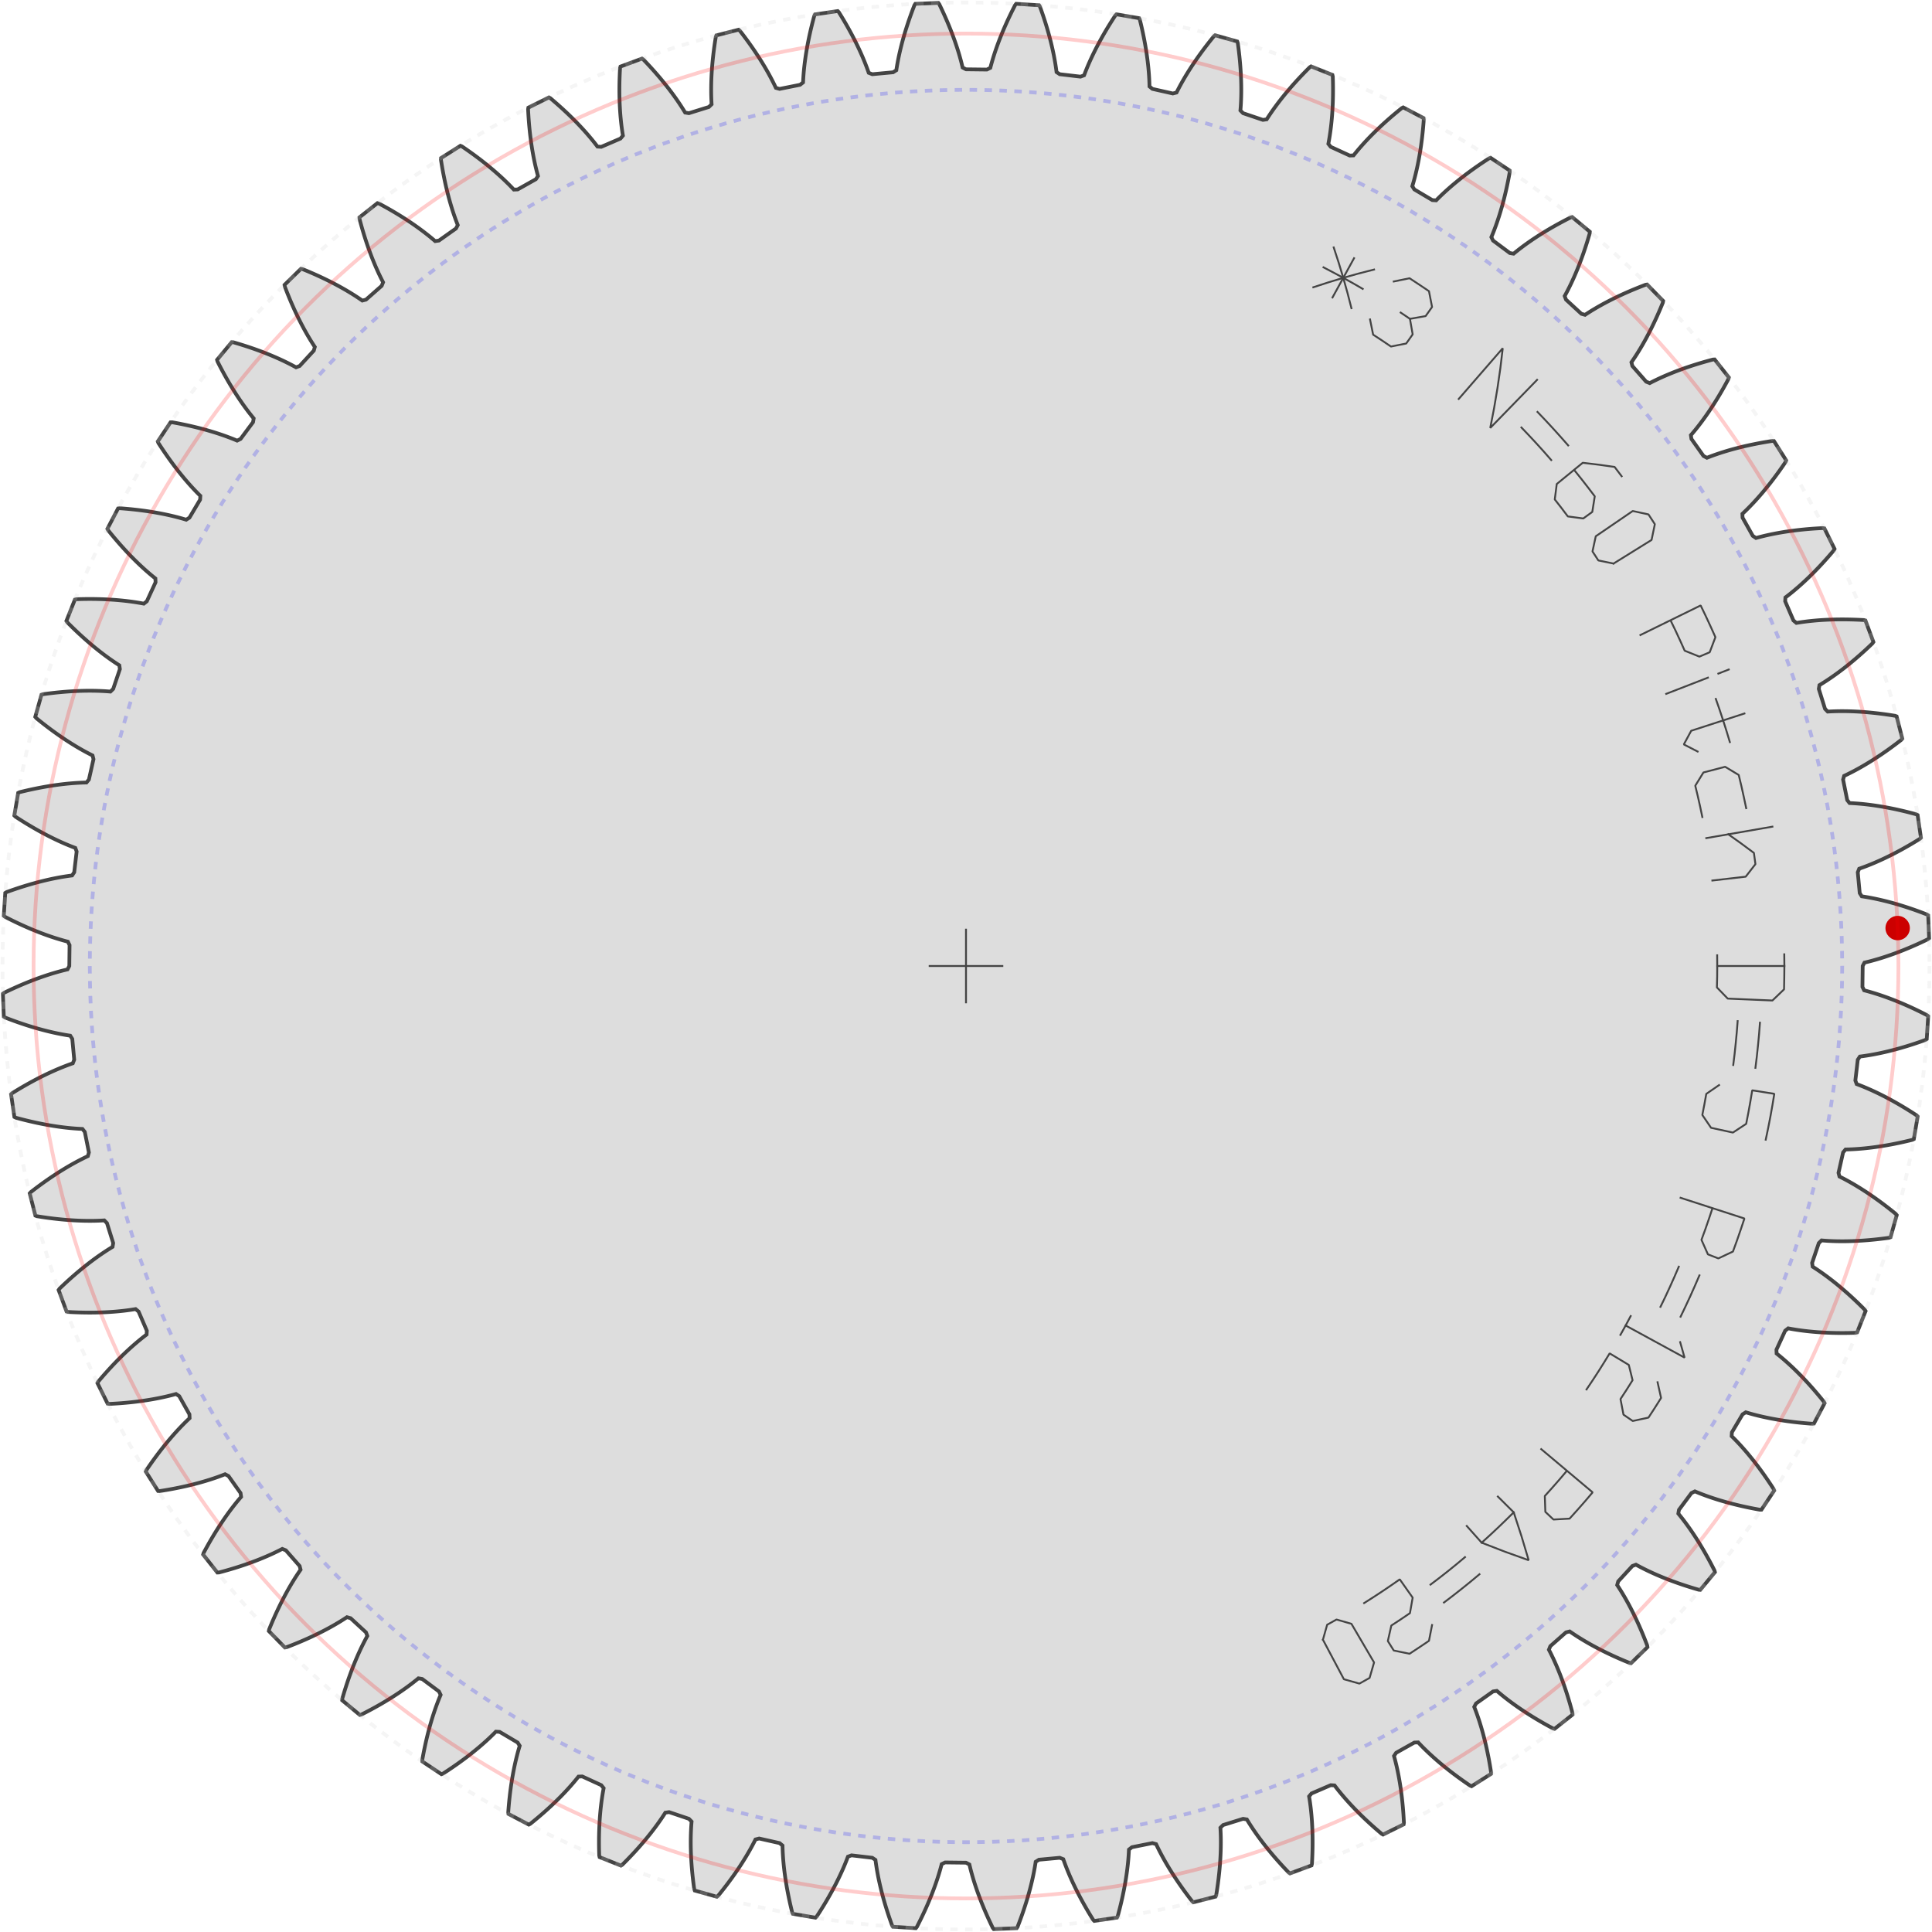 <!--?xml version="1.0" encoding="utf-8"?--><!-- Generator: Iparigrafika Gear Generator by Abel Vincze http://geargenerator.com/ -->
<svg version="1.2" class="svggear" 
    xmlns="http://www.w3.org/2000/svg" 
    xmlns:xlink="http://www.w3.org/1999/xlink" x="0px" y="0px" width="518px" height="518px" viewBox="-259 -259 518 518" overflow="scroll" xml:space="preserve">
    <polygon id="gearpoly3" data-id="3" class="gear" fill="#ddd" stroke="#444" stroke-width="1" stroke-miterlimit="10" points="240.417,0 240.893,-0.91 241.198,-0.982 241.511,-1.057 241.832,-1.136 242.16,-1.218 242.494,-1.305 242.836,-1.396 243.186,-1.49 243.542,-1.589 243.905,-1.692 244.276,-1.799 244.653,-1.911 245.037,-2.027 245.429,-2.148 245.827,-2.274 246.232,-2.404 246.643,-2.539 247.062,-2.679 247.487,-2.824 247.919,-2.974 248.357,-3.13 248.802,-3.29 249.254,-3.456 249.712,-3.627 250.177,-3.804 250.647,-3.986 251.125,-4.174 251.608,-4.368 252.098,-4.568 252.594,-4.773 253.095,-4.984 253.604,-5.202 254.118,-5.425 254.638,-5.655 255.164,-5.891 255.695,-6.133 256.233,-6.382 256.776,-6.637 257.325,-6.899 257.88,-7.168 258.226,-7.437 257.976,-13.587 257.609,-13.827 257.034,-14.049 256.466,-14.266 255.903,-14.476 255.347,-14.68 254.798,-14.878 254.254,-15.071 253.717,-15.258 253.187,-15.439 252.663,-15.614 252.145,-15.784 251.634,-15.948 251.13,-16.107 250.632,-16.261 250.141,-16.409 249.657,-16.553 249.18,-16.691 248.71,-16.825 248.246,-16.953 247.789,-17.077 247.34,-17.196 246.897,-17.311 246.462,-17.421 246.033,-17.526 245.612,-17.627 245.197,-17.724 244.79,-17.817 244.391,-17.906 243.998,-17.99 243.613,-18.071 243.235,-18.148 242.865,-18.221 242.501,-18.291 242.146,-18.357 241.797,-18.419 241.457,-18.478 241.123,-18.534 240.798,-18.587 240.479,-18.636 240.169,-18.682 239.62,-19.551 239.1,-25.13 239.478,-26.085 239.774,-26.188 240.078,-26.296 240.388,-26.408 240.706,-26.524 241.03,-26.645 241.36,-26.771 241.698,-26.902 242.042,-27.037 242.392,-27.178 242.749,-27.323 243.113,-27.474 243.483,-27.63 243.86,-27.791 244.242,-27.957 244.631,-28.129 245.027,-28.307 245.428,-28.49 245.836,-28.678 246.25,-28.873 246.67,-29.073 247.096,-29.279 247.527,-29.491 247.965,-29.709 248.408,-29.934 248.858,-30.164 249.312,-30.401 249.773,-30.644 250.239,-30.894 250.711,-31.15 251.188,-31.413 251.671,-31.682 252.158,-31.958 252.652,-32.241 253.15,-32.531 253.654,-32.827 254.162,-33.131 254.676,-33.441 255.195,-33.759 255.718,-34.084 256.034,-34.388 255.142,-40.478 254.752,-40.678 254.158,-40.84 253.57,-40.995 252.988,-41.146 252.414,-41.291 251.847,-41.431 251.286,-41.565 250.732,-41.695 250.186,-41.819 249.646,-41.939 249.114,-42.054 248.589,-42.164 248.07,-42.269 247.56,-42.37 247.056,-42.466 246.559,-42.559 246.07,-42.646 245.588,-42.73 245.114,-42.809 244.647,-42.885 244.187,-42.956 243.735,-43.024 243.29,-43.087 242.853,-43.148 242.424,-43.204 242.002,-43.257 241.587,-43.307 241.18,-43.353 240.781,-43.397 240.389,-43.437 240.006,-43.474 239.629,-43.508 239.261,-43.539 238.9,-43.567 238.547,-43.593 238.202,-43.616 237.865,-43.637 237.536,-43.655 237.214,-43.671 236.9,-43.685 236.264,-44.491 235.163,-49.985 235.439,-50.974 235.724,-51.108 236.014,-51.247 236.311,-51.39 236.614,-51.539 236.924,-51.694 237.24,-51.854 237.562,-52.019 237.89,-52.189 238.224,-52.366 238.564,-52.548 238.909,-52.736 239.261,-52.929 239.619,-53.129 239.982,-53.334 240.351,-53.546 240.726,-53.764 241.106,-53.988 241.492,-54.218 241.883,-54.455 242.28,-54.698 242.681,-54.947 243.089,-55.203 243.501,-55.466 243.919,-55.736 244.341,-56.012 244.769,-56.295 245.202,-56.585 245.639,-56.882 246.081,-57.186 246.528,-57.497 246.98,-57.815 247.437,-58.141 247.897,-58.474 248.363,-58.814 248.833,-59.161 249.307,-59.516 249.785,-59.879 250.268,-60.249 250.754,-60.627 251.037,-60.963 249.514,-66.926 249.105,-67.084 248.496,-67.183 247.895,-67.276 247.302,-67.365 246.715,-67.449 246.136,-67.529 245.565,-67.604 245.001,-67.675 244.444,-67.742 243.895,-67.804 243.353,-67.863 242.82,-67.917 242.293,-67.968 241.775,-68.015 241.263,-68.058 240.76,-68.098 240.264,-68.134 239.777,-68.167 239.296,-68.196 238.824,-68.222 238.359,-68.245 237.903,-68.265 237.454,-68.282 237.013,-68.296 236.58,-68.308 236.154,-68.316 235.737,-68.322 235.327,-68.326 234.926,-68.327 234.532,-68.326 234.147,-68.323 233.769,-68.317 233.399,-68.31 233.038,-68.3 232.684,-68.289 232.338,-68.276 232.001,-68.261 231.671,-68.245 231.35,-68.227 231.036,-68.208 230.319,-68.943 228.65,-74.293 228.821,-75.305 229.09,-75.468 229.365,-75.636 229.645,-75.81 229.931,-75.99 230.223,-76.176 230.52,-76.368 230.823,-76.566 231.131,-76.77 231.445,-76.98 231.764,-77.197 232.088,-77.42 232.418,-77.649 232.753,-77.885 233.092,-78.127 233.437,-78.376 233.787,-78.632 234.142,-78.894 234.501,-79.164 234.866,-79.44 235.235,-79.723 235.608,-80.013 235.987,-80.311 236.369,-80.615 236.756,-80.927 237.148,-81.246 237.544,-81.572 237.944,-81.905 238.348,-82.246 238.756,-82.595 239.168,-82.951 239.584,-83.315 240.004,-83.686 240.427,-84.066 240.855,-84.453 241.285,-84.847 241.72,-85.25 242.158,-85.661 242.599,-86.08 243.043,-86.506 243.29,-86.869 241.151,-92.641 240.728,-92.755 240.113,-92.79 239.505,-92.82 238.905,-92.846 238.313,-92.868 237.729,-92.887 237.153,-92.902 236.585,-92.914 236.024,-92.922 235.471,-92.927 234.927,-92.928 234.39,-92.927 233.861,-92.922 233.341,-92.915 232.828,-92.904 232.323,-92.891 231.826,-92.875 231.338,-92.857 230.857,-92.836 230.385,-92.812 229.92,-92.787 229.464,-92.759 229.016,-92.729 228.575,-92.697 228.143,-92.663 227.72,-92.627 227.304,-92.589 226.896,-92.55 226.497,-92.509 226.105,-92.467 225.722,-92.424 225.347,-92.379 224.98,-92.332 224.622,-92.285 224.271,-92.237 223.929,-92.188 223.595,-92.138 223.268,-92.087 222.951,-92.036 222.641,-91.984 221.851,-92.641 219.632,-97.786 219.696,-98.811 219.946,-99.001 220.202,-99.197 220.463,-99.399 220.728,-99.608 220.999,-99.823 221.275,-100.045 221.555,-100.274 221.84,-100.509 222.13,-100.751 222.425,-101 222.724,-101.255 223.028,-101.518 223.336,-101.787 223.649,-102.064 223.966,-102.348 224.287,-102.639 224.613,-102.937 224.942,-103.242 225.275,-103.555 225.613,-103.875 225.954,-104.203 226.299,-104.538 226.648,-104.881 227,-105.231 227.356,-105.589 227.716,-105.955 228.079,-106.329 228.445,-106.71 228.814,-107.099 229.187,-107.497 229.563,-107.902 229.941,-108.315 230.323,-108.737 230.707,-109.166 231.095,-109.604 231.485,-110.05 231.877,-110.504 232.272,-110.966 232.67,-111.437 232.877,-111.824 230.146,-117.34 229.713,-117.41 229.098,-117.38 228.491,-117.346 227.891,-117.31 227.3,-117.27 226.718,-117.228 226.143,-117.182 225.576,-117.135 225.018,-117.084 224.468,-117.031 223.926,-116.976 223.393,-116.918 222.867,-116.858 222.35,-116.796 221.841,-116.732 221.341,-116.667 220.848,-116.599 220.364,-116.529 219.888,-116.458 219.421,-116.386 218.962,-116.312 218.511,-116.236 218.068,-116.16 217.634,-116.082 217.208,-116.003 216.79,-115.923 216.38,-115.842 215.979,-115.76 215.586,-115.678 215.201,-115.595 214.825,-115.512 214.457,-115.428 214.097,-115.344 213.745,-115.259 213.401,-115.174 213.066,-115.09 212.739,-115.005 212.42,-114.921 212.109,-114.837 211.806,-114.753 210.952,-115.323 208.207,-120.208 208.164,-121.234 208.393,-121.449 208.627,-121.671 208.865,-121.899 209.107,-122.135 209.354,-122.377 209.605,-122.627 209.86,-122.883 210.119,-123.147 210.382,-123.418 210.649,-123.696 210.92,-123.982 211.195,-124.275 211.473,-124.575 211.755,-124.883 212.041,-125.198 212.33,-125.521 212.622,-125.851 212.918,-126.189 213.217,-126.535 213.519,-126.889 213.824,-127.251 214.132,-127.62 214.443,-127.997 214.757,-128.383 215.074,-128.776 215.393,-129.177 215.715,-129.587 216.039,-130.004 216.366,-130.43 216.695,-130.864 217.026,-131.307 217.36,-131.757 217.695,-132.216 218.033,-132.684 218.372,-133.159 218.713,-133.644 219.056,-134.136 219.401,-134.638 219.747,-135.148 219.912,-135.554 216.62,-140.754 216.182,-140.779 215.573,-140.684 214.973,-140.587 214.381,-140.488 213.797,-140.387 213.222,-140.284 212.655,-140.179 212.097,-140.072 211.547,-139.963 211.005,-139.853 210.472,-139.742 209.947,-139.629 209.431,-139.514 208.923,-139.399 208.424,-139.282 207.933,-139.164 207.451,-139.045 206.976,-138.925 206.511,-138.805 206.053,-138.684 205.604,-138.562 205.164,-138.44 204.732,-138.317 204.308,-138.195 203.892,-138.072 203.485,-137.948 203.086,-137.825 202.696,-137.702 202.313,-137.579 201.939,-137.456 201.574,-137.334 201.216,-137.212 200.867,-137.091 200.526,-136.97 200.193,-136.85 199.868,-136.731 199.552,-136.612 199.244,-136.495 198.943,-136.379 198.651,-136.264 197.742,-136.742 194.501,-141.313 194.351,-142.329 194.557,-142.567 194.766,-142.812 194.979,-143.064 195.195,-143.323 195.415,-143.59 195.639,-143.865 195.865,-144.146 196.096,-144.436 196.329,-144.733 196.565,-145.037 196.805,-145.35 197.048,-145.67 197.293,-145.997 197.541,-146.333 197.792,-146.676 198.046,-147.028 198.302,-147.387 198.561,-147.754 198.822,-148.129 199.086,-148.513 199.351,-148.904 199.619,-149.304 199.889,-149.712 200.161,-150.128 200.435,-150.552 200.71,-150.984 200.988,-151.425 201.267,-151.875 201.547,-152.332 201.829,-152.798 202.112,-153.273 202.397,-153.756 202.682,-154.247 202.969,-154.747 203.257,-155.256 203.546,-155.773 203.835,-156.299 204.125,-156.834 204.416,-157.377 204.538,-157.798 200.721,-162.626 200.283,-162.605 199.687,-162.447 199.1,-162.288 198.521,-162.127 197.952,-161.966 197.39,-161.803 196.837,-161.639 196.293,-161.475 195.758,-161.309 195.231,-161.143 194.712,-160.976 194.202,-160.809 193.701,-160.641 193.208,-160.473 192.723,-160.305 192.247,-160.136 191.78,-159.968 191.321,-159.799 190.87,-159.631 190.428,-159.463 189.994,-159.295 189.569,-159.127 189.152,-158.96 188.743,-158.794 188.343,-158.628 187.951,-158.463 187.567,-158.299 187.192,-158.135 186.824,-157.973 186.465,-157.812 186.114,-157.652 185.771,-157.493 185.437,-157.336 185.11,-157.18 184.792,-157.026 184.481,-156.874 184.179,-156.723 183.884,-156.574 183.598,-156.427 183.319,-156.282 182.365,-156.662 178.664,-160.87 178.409,-161.865 178.589,-162.123 178.771,-162.388 178.956,-162.661 179.144,-162.942 179.335,-163.23 179.529,-163.526 179.725,-163.83 179.924,-164.142 180.125,-164.462 180.328,-164.79 180.534,-165.125 180.742,-165.469 180.951,-165.82 181.163,-166.18 181.377,-166.548 181.593,-166.924 181.81,-167.308 182.029,-167.7 182.249,-168.101 182.471,-168.509 182.695,-168.926 182.919,-169.352 183.145,-169.786 183.372,-170.228 183.6,-170.678 183.829,-171.137 184.058,-171.605 184.289,-172.081 184.52,-172.565 184.751,-173.058 184.984,-173.56 185.216,-174.07 185.449,-174.588 185.682,-175.116 185.915,-175.652 186.148,-176.196 186.381,-176.749 186.613,-177.311 186.846,-177.882 186.923,-178.314 182.622,-182.716 182.189,-182.649 181.613,-182.43 181.046,-182.21 180.487,-181.99 179.937,-181.77 179.396,-181.55 178.863,-181.329 178.339,-181.109 177.824,-180.888 177.317,-180.668 176.819,-180.448 176.329,-180.228 175.848,-180.009 175.375,-179.79 174.911,-179.572 174.455,-179.355 174.008,-179.138 173.569,-178.922 173.139,-178.708 172.717,-178.494 172.303,-178.282 171.897,-178.071 171.5,-177.861 171.111,-177.653 170.73,-177.446 170.357,-177.241 169.993,-177.037 169.636,-176.836 169.288,-176.636 168.948,-176.438 168.616,-176.243 168.291,-176.049 167.975,-175.858 167.666,-175.669 167.366,-175.482 167.073,-175.298 166.788,-175.116 166.511,-174.937 166.241,-174.761 165.979,-174.588 164.991,-174.866 160.87,-178.664 160.512,-179.627 160.664,-179.902 160.817,-180.185 160.973,-180.476 161.131,-180.775 161.291,-181.082 161.452,-181.396 161.616,-181.719 161.78,-182.05 161.947,-182.389 162.115,-182.736 162.285,-183.091 162.455,-183.455 162.627,-183.827 162.8,-184.206 162.975,-184.594 163.15,-184.991 163.326,-185.396 163.502,-185.809 163.68,-186.23 163.858,-186.66 164.036,-187.098 164.215,-187.544 164.394,-187.999 164.574,-188.463 164.753,-188.935 164.933,-189.415 165.112,-189.904 165.292,-190.401 165.471,-190.907 165.65,-191.422 165.828,-191.945 166.006,-192.476 166.183,-193.017 166.36,-193.565 166.536,-194.123 166.71,-194.689 166.884,-195.263 167.057,-195.847 167.229,-196.438 167.26,-196.876 162.523,-200.805 162.099,-200.693 161.549,-200.414 161.008,-200.137 160.475,-199.86 159.951,-199.583 159.436,-199.307 158.929,-199.032 158.431,-198.758 157.942,-198.485 157.461,-198.213 156.988,-197.942 156.524,-197.672 156.069,-197.404 155.622,-197.137 155.183,-196.871 154.752,-196.608 154.33,-196.345 153.916,-196.085 153.51,-195.827 153.113,-195.57 152.723,-195.316 152.342,-195.063 151.969,-194.813 151.604,-194.565 151.247,-194.32 150.897,-194.077 150.556,-193.837 150.223,-193.599 149.897,-193.364 149.579,-193.132 149.269,-192.902 148.967,-192.676 148.672,-192.452 148.385,-192.232 148.106,-192.015 147.834,-191.801 147.57,-191.591 147.313,-191.384 147.063,-191.181 146.82,-190.981 145.808,-191.155 141.313,-194.501 140.857,-195.421 140.979,-195.71 141.102,-196.008 141.226,-196.314 141.352,-196.627 141.479,-196.949 141.607,-197.279 141.735,-197.617 141.865,-197.964 141.995,-198.318 142.126,-198.681 142.257,-199.052 142.389,-199.431 142.521,-199.819 142.654,-200.215 142.786,-200.619 142.919,-201.031 143.052,-201.452 143.184,-201.881 143.317,-202.319 143.449,-202.765 143.581,-203.219 143.712,-203.682 143.842,-204.153 143.973,-204.633 144.102,-205.121 144.23,-205.618 144.358,-206.123 144.484,-206.636 144.609,-207.158 144.733,-207.688 144.856,-208.227 144.977,-208.774 145.097,-209.33 145.215,-209.894 145.332,-210.467 145.447,-211.048 145.56,-211.638 145.67,-212.236 145.779,-212.842 145.765,-213.281 140.643,-216.693 140.233,-216.537 139.715,-216.203 139.206,-215.87 138.705,-215.539 138.213,-215.209 137.729,-214.881 137.254,-214.554 136.788,-214.23 136.329,-213.907 135.879,-213.586 135.438,-213.267 135.005,-212.95 134.579,-212.636 134.163,-212.324 133.754,-212.014 133.353,-211.707 132.961,-211.402 132.576,-211.1 132.2,-210.8 131.831,-210.503 131.471,-210.21 131.118,-209.919 130.773,-209.631 130.436,-209.347 130.106,-209.065 129.784,-208.787 129.47,-208.512 129.163,-208.241 128.864,-207.973 128.572,-207.709 128.288,-207.448 128.011,-207.192 127.741,-206.939 127.479,-206.69 127.224,-206.445 126.975,-206.204 126.734,-205.967 126.5,-205.734 126.273,-205.506 126.053,-205.282 125.029,-205.349 120.208,-208.207 119.658,-209.074 119.749,-209.375 119.841,-209.683 119.932,-210 120.025,-210.325 120.117,-210.659 120.21,-211 120.302,-211.35 120.395,-211.708 120.487,-212.074 120.579,-212.449 120.671,-212.831 120.763,-213.222 120.854,-213.622 120.944,-214.029 121.034,-214.445 121.123,-214.869 121.211,-215.302 121.298,-215.742 121.384,-216.191 121.468,-216.649 121.552,-217.114 121.634,-217.588 121.715,-218.071 121.794,-218.561 121.871,-219.06 121.947,-219.567 122.021,-220.083 122.093,-220.607 122.163,-221.139 122.231,-221.679 122.297,-222.228 122.36,-222.785 122.421,-223.35 122.48,-223.924 122.536,-224.505 122.589,-225.095 122.64,-225.694 122.688,-226.3 122.732,-226.915 122.673,-227.349 117.221,-230.207 116.83,-230.009 116.35,-229.623 115.878,-229.239 115.415,-228.857 114.96,-228.477 114.514,-228.1 114.075,-227.726 113.645,-227.354 113.223,-226.985 112.809,-226.619 112.403,-226.256 112.006,-225.896 111.616,-225.538 111.234,-225.184 110.86,-224.834 110.493,-224.486 110.135,-224.142 109.784,-223.801 109.441,-223.464 109.105,-223.13 108.778,-222.801 108.457,-222.475 108.144,-222.152 107.838,-221.834 107.54,-221.52 107.249,-221.209 106.965,-220.903 106.689,-220.601 106.419,-220.304 106.156,-220.011 105.901,-219.722 105.652,-219.437 105.411,-219.158 105.176,-218.883 104.947,-218.612 104.726,-218.347 104.511,-218.086 104.302,-217.83 104.1,-217.579 103.905,-217.333 102.879,-217.293 97.786,-219.632 97.149,-220.436 97.208,-220.745 97.266,-221.061 97.324,-221.386 97.382,-221.719 97.439,-222.06 97.496,-222.41 97.551,-222.767 97.606,-223.133 97.659,-223.507 97.712,-223.889 97.763,-224.279 97.813,-224.677 97.862,-225.084 97.909,-225.499 97.955,-225.922 97.999,-226.353 98.041,-226.792 98.082,-227.239 98.12,-227.695 98.157,-228.159 98.191,-228.631 98.223,-229.111 98.253,-229.599 98.281,-230.095 98.306,-230.599 98.328,-231.112 98.348,-231.632 98.365,-232.16 98.379,-232.697 98.39,-233.242 98.398,-233.794 98.403,-234.355 98.404,-234.923 98.403,-235.5 98.398,-236.084 98.389,-236.676 98.377,-237.277 98.361,-237.885 98.341,-238.5 98.236,-238.926 92.516,-241.199 92.148,-240.961 91.711,-240.527 91.282,-240.095 90.861,-239.667 90.448,-239.242 90.043,-238.821 89.647,-238.403 89.258,-237.988 88.876,-237.577 88.503,-237.17 88.137,-236.766 87.779,-236.366 87.429,-235.97 87.086,-235.578 86.751,-235.19 86.423,-234.806 86.102,-234.426 85.789,-234.051 85.483,-233.68 85.184,-233.313 84.893,-232.95 84.608,-232.593 84.33,-232.239 84.06,-231.891 83.796,-231.547 83.539,-231.208 83.289,-230.874 83.045,-230.545 82.808,-230.221 82.578,-229.902 82.354,-229.588 82.136,-229.279 81.925,-228.975 81.72,-228.677 81.521,-228.385 81.329,-228.097 81.142,-227.816 80.962,-227.539 80.787,-227.269 80.618,-227.004 79.602,-226.856 74.293,-228.65 73.574,-229.384 73.601,-229.697 73.626,-230.018 73.65,-230.347 73.673,-230.684 73.694,-231.029 73.713,-231.382 73.731,-231.744 73.747,-232.113 73.762,-232.491 73.774,-232.876 73.784,-233.269 73.792,-233.671 73.798,-234.08 73.802,-234.498 73.803,-234.923 73.802,-235.356 73.798,-235.798 73.792,-236.247 73.782,-236.704 73.77,-237.169 73.755,-237.642 73.737,-238.123 73.715,-238.611 73.691,-239.108 73.663,-239.612 73.632,-240.124 73.597,-240.643 73.558,-241.171 73.516,-241.706 73.47,-242.248 73.421,-242.799 73.367,-243.357 73.309,-243.922 73.247,-244.495 73.181,-245.076 73.111,-245.664 73.036,-246.26 72.956,-246.863 72.872,-247.473 72.723,-247.886 66.797,-249.548 66.455,-249.273 66.066,-248.795 65.685,-248.322 65.311,-247.852 64.945,-247.386 64.587,-246.925 64.236,-246.467 63.892,-246.014 63.556,-245.566 63.227,-245.121 62.906,-244.682 62.592,-244.247 62.285,-243.816 61.985,-243.39 61.692,-242.969 61.406,-242.553 61.127,-242.142 60.854,-241.736 60.589,-241.335 60.33,-240.939 60.078,-240.548 59.832,-240.162 59.593,-239.782 59.36,-239.407 59.134,-239.038 58.913,-238.674 58.699,-238.315 58.492,-237.962 58.29,-237.615 58.094,-237.274 57.904,-236.938 57.72,-236.609 57.542,-236.285 57.369,-235.967 57.202,-235.655 57.04,-235.349 56.884,-235.049 56.734,-234.756 56.588,-234.468 56.448,-234.187 55.453,-233.934 49.985,-235.163 49.194,-235.818 49.188,-236.132 49.179,-236.454 49.169,-236.783 49.156,-237.121 49.141,-237.467 49.124,-237.82 49.104,-238.181 49.081,-238.55 49.056,-238.927 49.028,-239.312 48.997,-239.704 48.963,-240.104 48.926,-240.512 48.886,-240.928 48.843,-241.351 48.796,-241.782 48.746,-242.22 48.693,-242.666 48.636,-243.12 48.575,-243.581 48.511,-244.05 48.442,-244.526 48.37,-245.009 48.294,-245.5 48.213,-245.999 48.129,-246.505 48.04,-247.018 47.946,-247.538 47.848,-248.066 47.746,-248.601 47.639,-249.143 47.527,-249.693 47.411,-250.249 47.289,-250.812 47.163,-251.383 47.031,-251.961 46.894,-252.545 46.752,-253.137 46.605,-253.735 46.414,-254.13 40.346,-255.163 40.035,-254.854 39.698,-254.338 39.368,-253.827 39.046,-253.321 38.73,-252.82 38.422,-252.323 38.121,-251.832 37.827,-251.345 37.539,-250.864 37.259,-250.388 36.985,-249.917 36.718,-249.451 36.458,-248.991 36.204,-248.536 35.956,-248.087 35.716,-247.643 35.481,-247.205 35.253,-246.773 35.03,-246.346 34.814,-245.925 34.604,-245.51 34.4,-245.101 34.202,-244.698 34.01,-244.301 33.823,-243.909 33.642,-243.524 33.467,-243.146 33.297,-242.773 33.133,-242.407 32.974,-242.047 32.82,-241.693 32.671,-241.346 32.528,-241.005 32.389,-240.671 32.256,-240.343 32.127,-240.022 32.003,-239.708 31.884,-239.4 31.77,-239.099 31.66,-238.805 30.696,-238.449 25.13,-239.1 24.275,-239.668 24.236,-239.98 24.194,-240.299 24.149,-240.626 24.101,-240.96 24.05,-241.302 23.995,-241.652 23.938,-242.009 23.877,-242.374 23.812,-242.746 23.744,-243.126 23.672,-243.513 23.597,-243.907 23.518,-244.309 23.434,-244.718 23.347,-245.134 23.256,-245.558 23.16,-245.989 23.061,-246.427 22.956,-246.872 22.848,-247.324 22.735,-247.783 22.617,-248.25 22.495,-248.723 22.367,-249.204 22.235,-249.691 22.098,-250.185 21.956,-250.686 21.809,-251.194 21.656,-251.709 21.499,-252.23 21.336,-252.758 21.167,-253.293 20.993,-253.834 20.813,-254.382 20.628,-254.936 20.436,-255.496 20.239,-256.063 20.036,-256.637 19.827,-257.217 19.596,-257.589 13.454,-257.983 13.176,-257.643 12.895,-257.095 12.62,-256.552 12.353,-256.015 12.091,-255.483 11.837,-254.957 11.588,-254.437 11.347,-253.922 11.111,-253.413 10.882,-252.911 10.659,-252.414 10.442,-251.923 10.231,-251.438 10.026,-250.959 9.827,-250.486 9.634,-250.02 9.447,-249.56 9.265,-249.106 9.088,-248.658 8.917,-248.217 8.752,-247.782 8.592,-247.354 8.437,-246.932 8.287,-246.517 8.143,-246.109 8.003,-245.707 7.868,-245.312 7.738,-244.924 7.613,-244.542 7.492,-244.167 7.376,-243.8 7.265,-243.439 7.158,-243.085 7.055,-242.738 6.957,-242.398 6.862,-242.065 6.772,-241.74 6.685,-241.421 6.603,-241.11 6.524,-240.806 5.604,-240.351 0,-240.417 -0.91,-240.893 -0.982,-241.198 -1.057,-241.511 -1.136,-241.832 -1.218,-242.16 -1.305,-242.494 -1.396,-242.836 -1.49,-243.186 -1.589,-243.542 -1.692,-243.905 -1.799,-244.276 -1.911,-244.653 -2.027,-245.037 -2.148,-245.429 -2.274,-245.827 -2.404,-246.232 -2.539,-246.643 -2.679,-247.062 -2.824,-247.487 -2.974,-247.919 -3.13,-248.357 -3.29,-248.802 -3.456,-249.254 -3.627,-249.712 -3.804,-250.177 -3.986,-250.647 -4.174,-251.125 -4.368,-251.608 -4.568,-252.098 -4.773,-252.594 -4.984,-253.095 -5.202,-253.604 -5.425,-254.118 -5.655,-254.638 -5.891,-255.164 -6.133,-255.695 -6.382,-256.233 -6.637,-256.776 -6.899,-257.325 -7.168,-257.88 -7.437,-258.226 -13.587,-257.976 -13.827,-257.609 -14.049,-257.034 -14.266,-256.466 -14.476,-255.903 -14.68,-255.347 -14.878,-254.798 -15.071,-254.254 -15.258,-253.717 -15.439,-253.187 -15.614,-252.663 -15.784,-252.145 -15.948,-251.634 -16.107,-251.13 -16.261,-250.632 -16.409,-250.141 -16.553,-249.657 -16.691,-249.18 -16.825,-248.71 -16.953,-248.246 -17.077,-247.789 -17.196,-247.34 -17.311,-246.897 -17.421,-246.462 -17.526,-246.033 -17.627,-245.612 -17.724,-245.197 -17.817,-244.79 -17.906,-244.391 -17.99,-243.998 -18.071,-243.613 -18.148,-243.235 -18.221,-242.865 -18.291,-242.501 -18.357,-242.146 -18.419,-241.797 -18.478,-241.457 -18.534,-241.123 -18.587,-240.798 -18.636,-240.479 -18.682,-240.169 -19.551,-239.62 -25.13,-239.1 -26.085,-239.478 -26.188,-239.774 -26.296,-240.078 -26.408,-240.388 -26.524,-240.706 -26.645,-241.03 -26.771,-241.36 -26.902,-241.698 -27.037,-242.042 -27.178,-242.392 -27.323,-242.749 -27.474,-243.113 -27.63,-243.483 -27.791,-243.86 -27.957,-244.242 -28.129,-244.631 -28.307,-245.027 -28.49,-245.428 -28.678,-245.836 -28.873,-246.25 -29.073,-246.67 -29.279,-247.096 -29.491,-247.527 -29.709,-247.965 -29.934,-248.408 -30.164,-248.858 -30.401,-249.312 -30.644,-249.773 -30.894,-250.239 -31.15,-250.711 -31.413,-251.188 -31.682,-251.671 -31.958,-252.158 -32.241,-252.652 -32.531,-253.15 -32.827,-253.654 -33.131,-254.162 -33.441,-254.676 -33.759,-255.195 -34.084,-255.718 -34.388,-256.034 -40.478,-255.142 -40.678,-254.752 -40.84,-254.158 -40.995,-253.57 -41.146,-252.988 -41.291,-252.414 -41.431,-251.847 -41.565,-251.286 -41.695,-250.732 -41.819,-250.186 -41.939,-249.646 -42.054,-249.114 -42.164,-248.589 -42.269,-248.07 -42.37,-247.56 -42.466,-247.056 -42.559,-246.559 -42.646,-246.07 -42.73,-245.588 -42.809,-245.114 -42.885,-244.647 -42.956,-244.187 -43.024,-243.735 -43.087,-243.29 -43.148,-242.853 -43.204,-242.424 -43.257,-242.002 -43.307,-241.587 -43.353,-241.18 -43.397,-240.781 -43.437,-240.389 -43.474,-240.006 -43.508,-239.629 -43.539,-239.261 -43.567,-238.9 -43.593,-238.547 -43.616,-238.202 -43.637,-237.865 -43.655,-237.536 -43.671,-237.214 -43.685,-236.9 -44.491,-236.264 -49.985,-235.163 -50.974,-235.439 -51.108,-235.724 -51.247,-236.014 -51.39,-236.311 -51.539,-236.614 -51.694,-236.924 -51.854,-237.24 -52.019,-237.562 -52.189,-237.89 -52.366,-238.224 -52.548,-238.564 -52.736,-238.909 -52.929,-239.261 -53.129,-239.619 -53.334,-239.982 -53.546,-240.351 -53.764,-240.726 -53.988,-241.106 -54.218,-241.492 -54.455,-241.883 -54.698,-242.28 -54.947,-242.681 -55.203,-243.089 -55.466,-243.501 -55.736,-243.919 -56.012,-244.341 -56.295,-244.769 -56.585,-245.202 -56.882,-245.639 -57.186,-246.081 -57.497,-246.528 -57.815,-246.98 -58.141,-247.437 -58.474,-247.897 -58.814,-248.363 -59.161,-248.833 -59.516,-249.307 -59.879,-249.785 -60.249,-250.268 -60.627,-250.754 -60.963,-251.037 -66.926,-249.514 -67.084,-249.105 -67.183,-248.496 -67.276,-247.895 -67.365,-247.302 -67.449,-246.715 -67.529,-246.136 -67.604,-245.565 -67.675,-245.001 -67.742,-244.444 -67.804,-243.895 -67.863,-243.353 -67.917,-242.82 -67.968,-242.293 -68.015,-241.775 -68.058,-241.263 -68.098,-240.76 -68.134,-240.264 -68.167,-239.777 -68.196,-239.296 -68.222,-238.824 -68.245,-238.359 -68.265,-237.903 -68.282,-237.454 -68.296,-237.013 -68.308,-236.58 -68.316,-236.154 -68.322,-235.737 -68.326,-235.327 -68.327,-234.926 -68.326,-234.532 -68.323,-234.147 -68.317,-233.769 -68.31,-233.399 -68.3,-233.038 -68.289,-232.684 -68.276,-232.338 -68.261,-232.001 -68.245,-231.671 -68.227,-231.35 -68.208,-231.036 -68.943,-230.319 -74.293,-228.65 -75.305,-228.821 -75.468,-229.09 -75.636,-229.365 -75.81,-229.645 -75.99,-229.931 -76.176,-230.223 -76.368,-230.52 -76.566,-230.823 -76.77,-231.131 -76.98,-231.445 -77.197,-231.764 -77.42,-232.088 -77.649,-232.418 -77.885,-232.753 -78.127,-233.092 -78.376,-233.437 -78.632,-233.787 -78.894,-234.142 -79.164,-234.501 -79.44,-234.866 -79.723,-235.235 -80.013,-235.608 -80.311,-235.987 -80.615,-236.369 -80.927,-236.756 -81.246,-237.148 -81.572,-237.544 -81.905,-237.944 -82.246,-238.348 -82.595,-238.756 -82.951,-239.168 -83.315,-239.584 -83.686,-240.004 -84.066,-240.427 -84.453,-240.855 -84.847,-241.285 -85.25,-241.72 -85.661,-242.158 -86.08,-242.599 -86.506,-243.043 -86.869,-243.29 -92.641,-241.151 -92.755,-240.728 -92.79,-240.113 -92.82,-239.505 -92.846,-238.905 -92.868,-238.313 -92.887,-237.729 -92.902,-237.153 -92.914,-236.585 -92.922,-236.024 -92.927,-235.471 -92.928,-234.927 -92.927,-234.39 -92.922,-233.861 -92.915,-233.341 -92.904,-232.828 -92.891,-232.323 -92.875,-231.826 -92.857,-231.338 -92.836,-230.857 -92.812,-230.385 -92.787,-229.92 -92.759,-229.464 -92.729,-229.016 -92.697,-228.575 -92.663,-228.143 -92.627,-227.72 -92.589,-227.304 -92.55,-226.896 -92.509,-226.497 -92.467,-226.105 -92.424,-225.722 -92.379,-225.347 -92.332,-224.98 -92.285,-224.622 -92.237,-224.271 -92.188,-223.929 -92.138,-223.595 -92.087,-223.268 -92.036,-222.951 -91.984,-222.641 -92.641,-221.851 -97.786,-219.632 -98.811,-219.696 -99.001,-219.946 -99.197,-220.202 -99.399,-220.463 -99.608,-220.728 -99.823,-220.999 -100.045,-221.275 -100.274,-221.555 -100.509,-221.84 -100.751,-222.13 -101,-222.425 -101.255,-222.724 -101.518,-223.028 -101.787,-223.336 -102.064,-223.649 -102.348,-223.966 -102.639,-224.287 -102.937,-224.613 -103.242,-224.942 -103.555,-225.275 -103.875,-225.613 -104.203,-225.954 -104.538,-226.299 -104.881,-226.648 -105.231,-227 -105.589,-227.356 -105.955,-227.716 -106.329,-228.079 -106.71,-228.445 -107.099,-228.814 -107.497,-229.187 -107.902,-229.563 -108.315,-229.941 -108.737,-230.323 -109.166,-230.707 -109.604,-231.095 -110.05,-231.485 -110.504,-231.877 -110.966,-232.272 -111.437,-232.67 -111.824,-232.877 -117.34,-230.146 -117.41,-229.713 -117.38,-229.098 -117.346,-228.491 -117.31,-227.891 -117.27,-227.3 -117.228,-226.718 -117.182,-226.143 -117.135,-225.576 -117.084,-225.018 -117.031,-224.468 -116.976,-223.926 -116.918,-223.393 -116.858,-222.867 -116.796,-222.35 -116.732,-221.841 -116.667,-221.341 -116.599,-220.848 -116.529,-220.364 -116.458,-219.888 -116.386,-219.421 -116.312,-218.962 -116.236,-218.511 -116.16,-218.068 -116.082,-217.634 -116.003,-217.208 -115.923,-216.79 -115.842,-216.38 -115.76,-215.979 -115.678,-215.586 -115.595,-215.201 -115.512,-214.825 -115.428,-214.457 -115.344,-214.097 -115.259,-213.745 -115.174,-213.401 -115.09,-213.066 -115.005,-212.739 -114.921,-212.42 -114.837,-212.109 -114.753,-211.806 -115.323,-210.952 -120.208,-208.207 -121.234,-208.164 -121.449,-208.393 -121.671,-208.627 -121.899,-208.865 -122.135,-209.107 -122.377,-209.354 -122.627,-209.605 -122.883,-209.86 -123.147,-210.119 -123.418,-210.382 -123.696,-210.649 -123.982,-210.92 -124.275,-211.195 -124.575,-211.473 -124.883,-211.755 -125.198,-212.041 -125.521,-212.33 -125.851,-212.622 -126.189,-212.918 -126.535,-213.217 -126.889,-213.519 -127.251,-213.824 -127.62,-214.132 -127.997,-214.443 -128.383,-214.757 -128.776,-215.074 -129.177,-215.393 -129.587,-215.715 -130.004,-216.039 -130.43,-216.366 -130.864,-216.695 -131.307,-217.026 -131.757,-217.36 -132.216,-217.695 -132.684,-218.033 -133.159,-218.372 -133.644,-218.713 -134.136,-219.056 -134.638,-219.401 -135.148,-219.747 -135.554,-219.912 -140.754,-216.62 -140.779,-216.182 -140.684,-215.573 -140.587,-214.973 -140.488,-214.381 -140.387,-213.797 -140.284,-213.222 -140.179,-212.655 -140.072,-212.097 -139.963,-211.547 -139.853,-211.005 -139.742,-210.472 -139.629,-209.947 -139.514,-209.431 -139.399,-208.923 -139.282,-208.424 -139.164,-207.933 -139.045,-207.451 -138.925,-206.976 -138.805,-206.511 -138.684,-206.053 -138.562,-205.604 -138.44,-205.164 -138.317,-204.732 -138.195,-204.308 -138.072,-203.892 -137.948,-203.485 -137.825,-203.086 -137.702,-202.696 -137.579,-202.313 -137.456,-201.939 -137.334,-201.574 -137.212,-201.216 -137.091,-200.867 -136.97,-200.526 -136.85,-200.193 -136.731,-199.868 -136.612,-199.552 -136.495,-199.244 -136.379,-198.943 -136.264,-198.651 -136.742,-197.742 -141.313,-194.501 -142.329,-194.351 -142.567,-194.557 -142.812,-194.766 -143.064,-194.979 -143.323,-195.195 -143.59,-195.415 -143.865,-195.639 -144.146,-195.865 -144.436,-196.096 -144.733,-196.329 -145.037,-196.565 -145.35,-196.805 -145.67,-197.048 -145.997,-197.293 -146.333,-197.541 -146.676,-197.792 -147.028,-198.046 -147.387,-198.302 -147.754,-198.561 -148.129,-198.822 -148.513,-199.086 -148.904,-199.351 -149.304,-199.619 -149.712,-199.889 -150.128,-200.161 -150.552,-200.435 -150.984,-200.71 -151.425,-200.988 -151.875,-201.267 -152.332,-201.547 -152.798,-201.829 -153.273,-202.112 -153.756,-202.397 -154.247,-202.682 -154.747,-202.969 -155.256,-203.257 -155.773,-203.546 -156.299,-203.835 -156.834,-204.125 -157.377,-204.416 -157.798,-204.538 -162.626,-200.721 -162.605,-200.283 -162.447,-199.687 -162.288,-199.1 -162.127,-198.521 -161.966,-197.952 -161.803,-197.39 -161.639,-196.837 -161.475,-196.293 -161.309,-195.758 -161.143,-195.231 -160.976,-194.712 -160.809,-194.202 -160.641,-193.701 -160.473,-193.208 -160.305,-192.723 -160.136,-192.247 -159.968,-191.78 -159.799,-191.321 -159.631,-190.87 -159.463,-190.428 -159.295,-189.994 -159.127,-189.569 -158.96,-189.152 -158.794,-188.743 -158.628,-188.343 -158.463,-187.951 -158.299,-187.567 -158.135,-187.192 -157.973,-186.824 -157.812,-186.465 -157.652,-186.114 -157.493,-185.771 -157.336,-185.437 -157.18,-185.11 -157.026,-184.792 -156.874,-184.481 -156.723,-184.179 -156.574,-183.884 -156.427,-183.598 -156.282,-183.319 -156.662,-182.365 -160.87,-178.664 -161.865,-178.409 -162.123,-178.589 -162.388,-178.771 -162.661,-178.956 -162.942,-179.144 -163.23,-179.335 -163.526,-179.529 -163.83,-179.725 -164.142,-179.924 -164.462,-180.125 -164.79,-180.328 -165.125,-180.534 -165.469,-180.742 -165.82,-180.951 -166.18,-181.163 -166.548,-181.377 -166.924,-181.593 -167.308,-181.81 -167.7,-182.029 -168.101,-182.249 -168.509,-182.471 -168.926,-182.695 -169.352,-182.919 -169.786,-183.145 -170.228,-183.372 -170.678,-183.6 -171.137,-183.829 -171.605,-184.058 -172.081,-184.289 -172.565,-184.52 -173.058,-184.751 -173.56,-184.984 -174.07,-185.216 -174.588,-185.449 -175.116,-185.682 -175.652,-185.915 -176.196,-186.148 -176.749,-186.381 -177.311,-186.613 -177.882,-186.846 -178.314,-186.923 -182.716,-182.622 -182.649,-182.189 -182.43,-181.613 -182.21,-181.046 -181.99,-180.487 -181.77,-179.937 -181.55,-179.396 -181.329,-178.863 -181.109,-178.339 -180.888,-177.824 -180.668,-177.317 -180.448,-176.819 -180.228,-176.329 -180.009,-175.848 -179.79,-175.375 -179.572,-174.911 -179.355,-174.455 -179.138,-174.008 -178.922,-173.569 -178.708,-173.139 -178.494,-172.717 -178.282,-172.303 -178.071,-171.897 -177.861,-171.5 -177.653,-171.111 -177.446,-170.73 -177.241,-170.357 -177.037,-169.993 -176.836,-169.636 -176.636,-169.288 -176.438,-168.948 -176.243,-168.616 -176.049,-168.291 -175.858,-167.975 -175.669,-167.666 -175.482,-167.366 -175.298,-167.073 -175.116,-166.788 -174.937,-166.511 -174.761,-166.241 -174.588,-165.979 -174.866,-164.991 -178.664,-160.87 -179.627,-160.512 -179.902,-160.664 -180.185,-160.817 -180.476,-160.973 -180.775,-161.131 -181.082,-161.291 -181.396,-161.452 -181.719,-161.616 -182.05,-161.78 -182.389,-161.947 -182.736,-162.115 -183.091,-162.285 -183.455,-162.455 -183.827,-162.627 -184.206,-162.8 -184.594,-162.975 -184.991,-163.15 -185.396,-163.326 -185.809,-163.502 -186.23,-163.68 -186.66,-163.858 -187.098,-164.036 -187.544,-164.215 -187.999,-164.394 -188.463,-164.574 -188.935,-164.753 -189.415,-164.933 -189.904,-165.112 -190.401,-165.292 -190.907,-165.471 -191.422,-165.65 -191.945,-165.828 -192.476,-166.006 -193.017,-166.183 -193.565,-166.36 -194.123,-166.536 -194.689,-166.71 -195.263,-166.884 -195.847,-167.057 -196.438,-167.229 -196.876,-167.26 -200.805,-162.523 -200.693,-162.099 -200.414,-161.549 -200.137,-161.008 -199.86,-160.475 -199.583,-159.951 -199.307,-159.436 -199.032,-158.929 -198.758,-158.431 -198.485,-157.942 -198.213,-157.461 -197.942,-156.988 -197.672,-156.524 -197.404,-156.069 -197.137,-155.622 -196.871,-155.183 -196.608,-154.752 -196.345,-154.33 -196.085,-153.916 -195.827,-153.51 -195.57,-153.113 -195.316,-152.723 -195.063,-152.342 -194.813,-151.969 -194.565,-151.604 -194.32,-151.247 -194.077,-150.897 -193.837,-150.556 -193.599,-150.223 -193.364,-149.897 -193.132,-149.579 -192.902,-149.269 -192.676,-148.967 -192.452,-148.672 -192.232,-148.385 -192.015,-148.106 -191.801,-147.834 -191.591,-147.57 -191.384,-147.313 -191.181,-147.063 -190.981,-146.82 -191.155,-145.808 -194.501,-141.313 -195.421,-140.857 -195.71,-140.979 -196.008,-141.102 -196.314,-141.226 -196.627,-141.352 -196.949,-141.479 -197.279,-141.607 -197.617,-141.735 -197.964,-141.865 -198.318,-141.995 -198.681,-142.126 -199.052,-142.257 -199.431,-142.389 -199.819,-142.521 -200.215,-142.654 -200.619,-142.786 -201.031,-142.919 -201.452,-143.052 -201.881,-143.184 -202.319,-143.317 -202.765,-143.449 -203.219,-143.581 -203.682,-143.712 -204.153,-143.842 -204.633,-143.973 -205.121,-144.102 -205.618,-144.23 -206.123,-144.358 -206.636,-144.484 -207.158,-144.609 -207.688,-144.733 -208.227,-144.856 -208.774,-144.977 -209.33,-145.097 -209.894,-145.215 -210.467,-145.332 -211.048,-145.447 -211.638,-145.56 -212.236,-145.67 -212.842,-145.779 -213.281,-145.765 -216.693,-140.643 -216.537,-140.233 -216.203,-139.715 -215.87,-139.206 -215.539,-138.705 -215.209,-138.213 -214.881,-137.729 -214.554,-137.254 -214.23,-136.788 -213.907,-136.329 -213.586,-135.879 -213.267,-135.438 -212.95,-135.005 -212.636,-134.579 -212.324,-134.163 -212.014,-133.754 -211.707,-133.353 -211.402,-132.961 -211.1,-132.576 -210.8,-132.2 -210.503,-131.831 -210.21,-131.471 -209.919,-131.118 -209.631,-130.773 -209.347,-130.436 -209.065,-130.106 -208.787,-129.784 -208.512,-129.47 -208.241,-129.163 -207.973,-128.864 -207.709,-128.572 -207.448,-128.288 -207.192,-128.011 -206.939,-127.741 -206.69,-127.479 -206.445,-127.224 -206.204,-126.975 -205.967,-126.734 -205.734,-126.5 -205.506,-126.273 -205.282,-126.053 -205.349,-125.029 -208.207,-120.208 -209.074,-119.658 -209.375,-119.749 -209.683,-119.841 -210,-119.932 -210.325,-120.025 -210.659,-120.117 -211,-120.21 -211.35,-120.302 -211.708,-120.395 -212.074,-120.487 -212.449,-120.579 -212.831,-120.671 -213.222,-120.763 -213.622,-120.854 -214.029,-120.944 -214.445,-121.034 -214.869,-121.123 -215.302,-121.211 -215.742,-121.298 -216.191,-121.384 -216.649,-121.468 -217.114,-121.552 -217.588,-121.634 -218.071,-121.715 -218.561,-121.794 -219.06,-121.871 -219.567,-121.947 -220.083,-122.021 -220.607,-122.093 -221.139,-122.163 -221.679,-122.231 -222.228,-122.297 -222.785,-122.36 -223.35,-122.421 -223.924,-122.48 -224.505,-122.536 -225.095,-122.589 -225.694,-122.64 -226.3,-122.688 -226.915,-122.732 -227.349,-122.673 -230.207,-117.221 -230.009,-116.83 -229.623,-116.35 -229.239,-115.878 -228.857,-115.415 -228.477,-114.96 -228.1,-114.514 -227.726,-114.075 -227.354,-113.645 -226.985,-113.223 -226.619,-112.809 -226.256,-112.403 -225.896,-112.006 -225.538,-111.616 -225.184,-111.234 -224.834,-110.86 -224.486,-110.493 -224.142,-110.135 -223.801,-109.784 -223.464,-109.441 -223.13,-109.105 -222.801,-108.778 -222.475,-108.457 -222.152,-108.144 -221.834,-107.838 -221.52,-107.54 -221.209,-107.249 -220.903,-106.965 -220.601,-106.689 -220.304,-106.419 -220.011,-106.156 -219.722,-105.901 -219.437,-105.652 -219.158,-105.411 -218.883,-105.176 -218.612,-104.947 -218.347,-104.726 -218.086,-104.511 -217.83,-104.302 -217.579,-104.1 -217.333,-103.905 -217.293,-102.879 -219.632,-97.786 -220.436,-97.149 -220.745,-97.208 -221.061,-97.266 -221.386,-97.324 -221.719,-97.382 -222.06,-97.439 -222.41,-97.496 -222.767,-97.551 -223.133,-97.606 -223.507,-97.659 -223.889,-97.712 -224.279,-97.763 -224.677,-97.813 -225.084,-97.862 -225.499,-97.909 -225.922,-97.955 -226.353,-97.999 -226.792,-98.041 -227.239,-98.082 -227.695,-98.12 -228.159,-98.157 -228.631,-98.191 -229.111,-98.223 -229.599,-98.253 -230.095,-98.281 -230.599,-98.306 -231.112,-98.328 -231.632,-98.348 -232.16,-98.365 -232.697,-98.379 -233.242,-98.39 -233.794,-98.398 -234.355,-98.403 -234.923,-98.404 -235.5,-98.403 -236.084,-98.398 -236.676,-98.389 -237.277,-98.377 -237.885,-98.361 -238.5,-98.341 -238.926,-98.236 -241.199,-92.516 -240.961,-92.148 -240.527,-91.711 -240.095,-91.282 -239.667,-90.861 -239.242,-90.448 -238.821,-90.043 -238.403,-89.647 -237.988,-89.258 -237.577,-88.876 -237.17,-88.503 -236.766,-88.137 -236.366,-87.779 -235.97,-87.429 -235.578,-87.086 -235.19,-86.751 -234.806,-86.423 -234.426,-86.102 -234.051,-85.789 -233.68,-85.483 -233.313,-85.184 -232.95,-84.893 -232.593,-84.608 -232.239,-84.33 -231.891,-84.06 -231.547,-83.796 -231.208,-83.539 -230.874,-83.289 -230.545,-83.045 -230.221,-82.808 -229.902,-82.578 -229.588,-82.354 -229.279,-82.136 -228.975,-81.925 -228.677,-81.72 -228.385,-81.521 -228.097,-81.329 -227.816,-81.142 -227.539,-80.962 -227.269,-80.787 -227.004,-80.618 -226.856,-79.602 -228.65,-74.293 -229.384,-73.574 -229.697,-73.601 -230.018,-73.626 -230.347,-73.65 -230.684,-73.673 -231.029,-73.694 -231.382,-73.713 -231.744,-73.731 -232.113,-73.747 -232.491,-73.762 -232.876,-73.774 -233.269,-73.784 -233.671,-73.792 -234.08,-73.798 -234.498,-73.802 -234.923,-73.803 -235.356,-73.802 -235.798,-73.798 -236.247,-73.792 -236.704,-73.782 -237.169,-73.77 -237.642,-73.755 -238.123,-73.737 -238.611,-73.715 -239.108,-73.691 -239.612,-73.663 -240.124,-73.632 -240.643,-73.597 -241.171,-73.558 -241.706,-73.516 -242.248,-73.47 -242.799,-73.421 -243.357,-73.367 -243.922,-73.309 -244.495,-73.247 -245.076,-73.181 -245.664,-73.111 -246.26,-73.036 -246.863,-72.956 -247.473,-72.872 -247.886,-72.723 -249.548,-66.797 -249.273,-66.455 -248.795,-66.066 -248.322,-65.685 -247.852,-65.311 -247.386,-64.945 -246.925,-64.587 -246.467,-64.236 -246.014,-63.892 -245.566,-63.556 -245.121,-63.227 -244.682,-62.906 -244.247,-62.592 -243.816,-62.285 -243.39,-61.985 -242.969,-61.692 -242.553,-61.406 -242.142,-61.127 -241.736,-60.854 -241.335,-60.589 -240.939,-60.33 -240.548,-60.078 -240.162,-59.832 -239.782,-59.593 -239.407,-59.36 -239.038,-59.134 -238.674,-58.913 -238.315,-58.699 -237.962,-58.492 -237.615,-58.29 -237.274,-58.094 -236.938,-57.904 -236.609,-57.72 -236.285,-57.542 -235.967,-57.369 -235.655,-57.202 -235.349,-57.04 -235.049,-56.884 -234.756,-56.734 -234.468,-56.588 -234.187,-56.448 -233.934,-55.453 -235.163,-49.985 -235.818,-49.194 -236.132,-49.188 -236.454,-49.179 -236.783,-49.169 -237.121,-49.156 -237.467,-49.141 -237.82,-49.124 -238.181,-49.104 -238.55,-49.081 -238.927,-49.056 -239.312,-49.028 -239.704,-48.997 -240.104,-48.963 -240.512,-48.926 -240.928,-48.886 -241.351,-48.843 -241.782,-48.796 -242.22,-48.746 -242.666,-48.693 -243.12,-48.636 -243.581,-48.575 -244.05,-48.511 -244.526,-48.442 -245.009,-48.37 -245.5,-48.294 -245.999,-48.213 -246.505,-48.129 -247.018,-48.04 -247.538,-47.946 -248.066,-47.848 -248.601,-47.746 -249.143,-47.639 -249.693,-47.527 -250.249,-47.411 -250.812,-47.289 -251.383,-47.163 -251.961,-47.031 -252.545,-46.894 -253.137,-46.752 -253.735,-46.605 -254.13,-46.414 -255.163,-40.346 -254.854,-40.035 -254.338,-39.698 -253.827,-39.368 -253.321,-39.046 -252.82,-38.73 -252.323,-38.422 -251.832,-38.121 -251.345,-37.827 -250.864,-37.539 -250.388,-37.259 -249.917,-36.985 -249.451,-36.718 -248.991,-36.458 -248.536,-36.204 -248.087,-35.956 -247.643,-35.716 -247.205,-35.481 -246.773,-35.253 -246.346,-35.03 -245.925,-34.814 -245.51,-34.604 -245.101,-34.4 -244.698,-34.202 -244.301,-34.01 -243.909,-33.823 -243.524,-33.642 -243.146,-33.467 -242.773,-33.297 -242.407,-33.133 -242.047,-32.974 -241.693,-32.82 -241.346,-32.671 -241.005,-32.528 -240.671,-32.389 -240.343,-32.256 -240.022,-32.127 -239.708,-32.003 -239.4,-31.884 -239.099,-31.77 -238.805,-31.66 -238.449,-30.696 -239.1,-25.13 -239.668,-24.275 -239.98,-24.236 -240.299,-24.194 -240.626,-24.149 -240.96,-24.101 -241.302,-24.05 -241.652,-23.995 -242.009,-23.938 -242.374,-23.877 -242.746,-23.812 -243.126,-23.744 -243.513,-23.672 -243.907,-23.597 -244.309,-23.518 -244.718,-23.434 -245.134,-23.347 -245.558,-23.256 -245.989,-23.16 -246.427,-23.061 -246.872,-22.956 -247.324,-22.848 -247.783,-22.735 -248.25,-22.617 -248.723,-22.495 -249.204,-22.367 -249.691,-22.235 -250.185,-22.098 -250.686,-21.956 -251.194,-21.809 -251.709,-21.656 -252.23,-21.499 -252.758,-21.336 -253.293,-21.167 -253.834,-20.993 -254.382,-20.813 -254.936,-20.628 -255.496,-20.436 -256.063,-20.239 -256.637,-20.036 -257.217,-19.827 -257.589,-19.596 -257.983,-13.454 -257.643,-13.176 -257.095,-12.895 -256.552,-12.62 -256.015,-12.353 -255.483,-12.091 -254.957,-11.837 -254.437,-11.588 -253.922,-11.347 -253.413,-11.111 -252.911,-10.882 -252.414,-10.659 -251.923,-10.442 -251.438,-10.231 -250.959,-10.026 -250.486,-9.827 -250.02,-9.634 -249.56,-9.447 -249.106,-9.265 -248.658,-9.088 -248.217,-8.917 -247.782,-8.752 -247.354,-8.592 -246.932,-8.437 -246.517,-8.287 -246.109,-8.143 -245.707,-8.003 -245.312,-7.868 -244.924,-7.738 -244.542,-7.613 -244.167,-7.492 -243.8,-7.376 -243.439,-7.265 -243.085,-7.158 -242.738,-7.055 -242.398,-6.957 -242.065,-6.862 -241.74,-6.772 -241.421,-6.685 -241.11,-6.603 -240.806,-6.524 -240.351,-5.604 -240.417,0 -240.893,0.91 -241.198,0.982 -241.511,1.057 -241.832,1.136 -242.16,1.218 -242.494,1.305 -242.836,1.396 -243.186,1.49 -243.542,1.589 -243.905,1.692 -244.276,1.799 -244.653,1.911 -245.037,2.027 -245.429,2.148 -245.827,2.274 -246.232,2.404 -246.643,2.539 -247.062,2.679 -247.487,2.824 -247.919,2.974 -248.357,3.13 -248.802,3.29 -249.254,3.456 -249.712,3.627 -250.177,3.804 -250.647,3.986 -251.125,4.174 -251.608,4.368 -252.098,4.568 -252.594,4.773 -253.095,4.984 -253.604,5.202 -254.118,5.425 -254.638,5.655 -255.164,5.891 -255.695,6.133 -256.233,6.382 -256.776,6.637 -257.325,6.899 -257.88,7.168 -258.226,7.437 -257.976,13.587 -257.609,13.827 -257.034,14.049 -256.466,14.266 -255.903,14.476 -255.347,14.68 -254.798,14.878 -254.254,15.071 -253.717,15.258 -253.187,15.439 -252.663,15.614 -252.145,15.784 -251.634,15.948 -251.13,16.107 -250.632,16.261 -250.141,16.409 -249.657,16.553 -249.18,16.691 -248.71,16.825 -248.246,16.953 -247.789,17.077 -247.34,17.196 -246.897,17.311 -246.462,17.421 -246.033,17.526 -245.612,17.627 -245.197,17.724 -244.79,17.817 -244.391,17.906 -243.998,17.99 -243.613,18.071 -243.235,18.148 -242.865,18.221 -242.501,18.291 -242.146,18.357 -241.797,18.419 -241.457,18.478 -241.123,18.534 -240.798,18.587 -240.479,18.636 -240.169,18.682 -239.62,19.551 -239.1,25.13 -239.478,26.085 -239.774,26.188 -240.078,26.296 -240.388,26.408 -240.706,26.524 -241.03,26.645 -241.36,26.771 -241.698,26.902 -242.042,27.037 -242.392,27.178 -242.749,27.323 -243.113,27.474 -243.483,27.63 -243.86,27.791 -244.242,27.957 -244.631,28.129 -245.027,28.307 -245.428,28.49 -245.836,28.678 -246.25,28.873 -246.67,29.073 -247.096,29.279 -247.527,29.491 -247.965,29.709 -248.408,29.934 -248.858,30.164 -249.312,30.401 -249.773,30.644 -250.239,30.894 -250.711,31.15 -251.188,31.413 -251.671,31.682 -252.158,31.958 -252.652,32.241 -253.15,32.531 -253.654,32.827 -254.162,33.131 -254.676,33.441 -255.195,33.759 -255.718,34.084 -256.034,34.388 -255.142,40.478 -254.752,40.678 -254.158,40.84 -253.57,40.995 -252.988,41.146 -252.414,41.291 -251.847,41.431 -251.286,41.565 -250.732,41.695 -250.186,41.819 -249.646,41.939 -249.114,42.054 -248.589,42.164 -248.07,42.269 -247.56,42.37 -247.056,42.466 -246.559,42.559 -246.07,42.646 -245.588,42.73 -245.114,42.809 -244.647,42.885 -244.187,42.956 -243.735,43.024 -243.29,43.087 -242.853,43.148 -242.424,43.204 -242.002,43.257 -241.587,43.307 -241.18,43.353 -240.781,43.397 -240.389,43.437 -240.006,43.474 -239.629,43.508 -239.261,43.539 -238.9,43.567 -238.547,43.593 -238.202,43.616 -237.865,43.637 -237.536,43.655 -237.214,43.671 -236.9,43.685 -236.264,44.491 -235.163,49.985 -235.439,50.974 -235.724,51.108 -236.014,51.247 -236.311,51.39 -236.614,51.539 -236.924,51.694 -237.24,51.854 -237.562,52.019 -237.89,52.189 -238.224,52.366 -238.564,52.548 -238.909,52.736 -239.261,52.929 -239.619,53.129 -239.982,53.334 -240.351,53.546 -240.726,53.764 -241.106,53.988 -241.492,54.218 -241.883,54.455 -242.28,54.698 -242.681,54.947 -243.089,55.203 -243.501,55.466 -243.919,55.736 -244.341,56.012 -244.769,56.295 -245.202,56.585 -245.639,56.882 -246.081,57.186 -246.528,57.497 -246.98,57.815 -247.437,58.141 -247.897,58.474 -248.363,58.814 -248.833,59.161 -249.307,59.516 -249.785,59.879 -250.268,60.249 -250.754,60.627 -251.037,60.963 -249.514,66.926 -249.105,67.084 -248.496,67.183 -247.895,67.276 -247.302,67.365 -246.715,67.449 -246.136,67.529 -245.565,67.604 -245.001,67.675 -244.444,67.742 -243.895,67.804 -243.353,67.863 -242.82,67.917 -242.293,67.968 -241.775,68.015 -241.263,68.058 -240.76,68.098 -240.264,68.134 -239.777,68.167 -239.296,68.196 -238.824,68.222 -238.359,68.245 -237.903,68.265 -237.454,68.282 -237.013,68.296 -236.58,68.308 -236.154,68.316 -235.737,68.322 -235.327,68.326 -234.926,68.327 -234.532,68.326 -234.147,68.323 -233.769,68.317 -233.399,68.31 -233.038,68.3 -232.684,68.289 -232.338,68.276 -232.001,68.261 -231.671,68.245 -231.35,68.227 -231.036,68.208 -230.319,68.943 -228.65,74.293 -228.821,75.305 -229.09,75.468 -229.365,75.636 -229.645,75.81 -229.931,75.99 -230.223,76.176 -230.52,76.368 -230.823,76.566 -231.131,76.77 -231.445,76.98 -231.764,77.197 -232.088,77.42 -232.418,77.649 -232.753,77.885 -233.092,78.127 -233.437,78.376 -233.787,78.632 -234.142,78.894 -234.501,79.164 -234.866,79.44 -235.235,79.723 -235.608,80.013 -235.987,80.311 -236.369,80.615 -236.756,80.927 -237.148,81.246 -237.544,81.572 -237.944,81.905 -238.348,82.246 -238.756,82.595 -239.168,82.951 -239.584,83.315 -240.004,83.686 -240.427,84.066 -240.855,84.453 -241.285,84.847 -241.72,85.25 -242.158,85.661 -242.599,86.08 -243.043,86.506 -243.29,86.869 -241.151,92.641 -240.728,92.755 -240.113,92.79 -239.505,92.82 -238.905,92.846 -238.313,92.868 -237.729,92.887 -237.153,92.902 -236.585,92.914 -236.024,92.922 -235.471,92.927 -234.927,92.928 -234.39,92.927 -233.861,92.922 -233.341,92.915 -232.828,92.904 -232.323,92.891 -231.826,92.875 -231.338,92.857 -230.857,92.836 -230.385,92.812 -229.92,92.787 -229.464,92.759 -229.016,92.729 -228.575,92.697 -228.143,92.663 -227.72,92.627 -227.304,92.589 -226.896,92.55 -226.497,92.509 -226.105,92.467 -225.722,92.424 -225.347,92.379 -224.98,92.332 -224.622,92.285 -224.271,92.237 -223.929,92.188 -223.595,92.138 -223.268,92.087 -222.951,92.036 -222.641,91.984 -221.851,92.641 -219.632,97.786 -219.696,98.811 -219.946,99.001 -220.202,99.197 -220.463,99.399 -220.728,99.608 -220.999,99.823 -221.275,100.045 -221.555,100.274 -221.84,100.509 -222.13,100.751 -222.425,101 -222.724,101.255 -223.028,101.518 -223.336,101.787 -223.649,102.064 -223.966,102.348 -224.287,102.639 -224.613,102.937 -224.942,103.242 -225.275,103.555 -225.613,103.875 -225.954,104.203 -226.299,104.538 -226.648,104.881 -227,105.231 -227.356,105.589 -227.716,105.955 -228.079,106.329 -228.445,106.71 -228.814,107.099 -229.187,107.497 -229.563,107.902 -229.941,108.315 -230.323,108.737 -230.707,109.166 -231.095,109.604 -231.485,110.05 -231.877,110.504 -232.272,110.966 -232.67,111.437 -232.877,111.824 -230.146,117.34 -229.713,117.41 -229.098,117.38 -228.491,117.346 -227.891,117.31 -227.3,117.27 -226.718,117.228 -226.143,117.182 -225.576,117.135 -225.018,117.084 -224.468,117.031 -223.926,116.976 -223.393,116.918 -222.867,116.858 -222.35,116.796 -221.841,116.732 -221.341,116.667 -220.848,116.599 -220.364,116.529 -219.888,116.458 -219.421,116.386 -218.962,116.312 -218.511,116.236 -218.068,116.16 -217.634,116.082 -217.208,116.003 -216.79,115.923 -216.38,115.842 -215.979,115.76 -215.586,115.678 -215.201,115.595 -214.825,115.512 -214.457,115.428 -214.097,115.344 -213.745,115.259 -213.401,115.174 -213.066,115.09 -212.739,115.005 -212.42,114.921 -212.109,114.837 -211.806,114.753 -210.952,115.323 -208.207,120.208 -208.164,121.234 -208.393,121.449 -208.627,121.671 -208.865,121.899 -209.107,122.135 -209.354,122.377 -209.605,122.627 -209.86,122.883 -210.119,123.147 -210.382,123.418 -210.649,123.696 -210.92,123.982 -211.195,124.275 -211.473,124.575 -211.755,124.883 -212.041,125.198 -212.33,125.521 -212.622,125.851 -212.918,126.189 -213.217,126.535 -213.519,126.889 -213.824,127.251 -214.132,127.62 -214.443,127.997 -214.757,128.383 -215.074,128.776 -215.393,129.177 -215.715,129.587 -216.039,130.004 -216.366,130.43 -216.695,130.864 -217.026,131.307 -217.36,131.757 -217.695,132.216 -218.033,132.684 -218.372,133.159 -218.713,133.644 -219.056,134.136 -219.401,134.638 -219.747,135.148 -219.912,135.554 -216.62,140.754 -216.182,140.779 -215.573,140.684 -214.973,140.587 -214.381,140.488 -213.797,140.387 -213.222,140.284 -212.655,140.179 -212.097,140.072 -211.547,139.963 -211.005,139.853 -210.472,139.742 -209.947,139.629 -209.431,139.514 -208.923,139.399 -208.424,139.282 -207.933,139.164 -207.451,139.045 -206.976,138.925 -206.511,138.805 -206.053,138.684 -205.604,138.562 -205.164,138.44 -204.732,138.317 -204.308,138.195 -203.892,138.072 -203.485,137.948 -203.086,137.825 -202.696,137.702 -202.313,137.579 -201.939,137.456 -201.574,137.334 -201.216,137.212 -200.867,137.091 -200.526,136.97 -200.193,136.85 -199.868,136.731 -199.552,136.612 -199.244,136.495 -198.943,136.379 -198.651,136.264 -197.742,136.742 -194.501,141.313 -194.351,142.329 -194.557,142.567 -194.766,142.812 -194.979,143.064 -195.195,143.323 -195.415,143.59 -195.639,143.865 -195.865,144.146 -196.096,144.436 -196.329,144.733 -196.565,145.037 -196.805,145.35 -197.048,145.67 -197.293,145.997 -197.541,146.333 -197.792,146.676 -198.046,147.028 -198.302,147.387 -198.561,147.754 -198.822,148.129 -199.086,148.513 -199.351,148.904 -199.619,149.304 -199.889,149.712 -200.161,150.128 -200.435,150.552 -200.71,150.984 -200.988,151.425 -201.267,151.875 -201.547,152.332 -201.829,152.798 -202.112,153.273 -202.397,153.756 -202.682,154.247 -202.969,154.747 -203.257,155.256 -203.546,155.773 -203.835,156.299 -204.125,156.834 -204.416,157.377 -204.538,157.798 -200.721,162.626 -200.283,162.605 -199.687,162.447 -199.1,162.288 -198.521,162.127 -197.952,161.966 -197.39,161.803 -196.837,161.639 -196.293,161.475 -195.758,161.309 -195.231,161.143 -194.712,160.976 -194.202,160.809 -193.701,160.641 -193.208,160.473 -192.723,160.305 -192.247,160.136 -191.78,159.968 -191.321,159.799 -190.87,159.631 -190.428,159.463 -189.994,159.295 -189.569,159.127 -189.152,158.96 -188.743,158.794 -188.343,158.628 -187.951,158.463 -187.567,158.299 -187.192,158.135 -186.824,157.973 -186.465,157.812 -186.114,157.652 -185.771,157.493 -185.437,157.336 -185.11,157.18 -184.792,157.026 -184.481,156.874 -184.179,156.723 -183.884,156.574 -183.598,156.427 -183.319,156.282 -182.365,156.662 -178.664,160.87 -178.409,161.865 -178.589,162.123 -178.771,162.388 -178.956,162.661 -179.144,162.942 -179.335,163.23 -179.529,163.526 -179.725,163.83 -179.924,164.142 -180.125,164.462 -180.328,164.79 -180.534,165.125 -180.742,165.469 -180.951,165.82 -181.163,166.18 -181.377,166.548 -181.593,166.924 -181.81,167.308 -182.029,167.7 -182.249,168.101 -182.471,168.509 -182.695,168.926 -182.919,169.352 -183.145,169.786 -183.372,170.228 -183.6,170.678 -183.829,171.137 -184.058,171.605 -184.289,172.081 -184.52,172.565 -184.751,173.058 -184.984,173.56 -185.216,174.07 -185.449,174.588 -185.682,175.116 -185.915,175.652 -186.148,176.196 -186.381,176.749 -186.613,177.311 -186.846,177.882 -186.923,178.314 -182.622,182.716 -182.189,182.649 -181.613,182.43 -181.046,182.21 -180.487,181.99 -179.937,181.77 -179.396,181.55 -178.863,181.329 -178.339,181.109 -177.824,180.888 -177.317,180.668 -176.819,180.448 -176.329,180.228 -175.848,180.009 -175.375,179.79 -174.911,179.572 -174.455,179.355 -174.008,179.138 -173.569,178.922 -173.139,178.708 -172.717,178.494 -172.303,178.282 -171.897,178.071 -171.5,177.861 -171.111,177.653 -170.73,177.446 -170.357,177.241 -169.993,177.037 -169.636,176.836 -169.288,176.636 -168.948,176.438 -168.616,176.243 -168.291,176.049 -167.975,175.858 -167.666,175.669 -167.366,175.482 -167.073,175.298 -166.788,175.116 -166.511,174.937 -166.241,174.761 -165.979,174.588 -164.991,174.866 -160.87,178.664 -160.512,179.627 -160.664,179.902 -160.817,180.185 -160.973,180.476 -161.131,180.775 -161.291,181.082 -161.452,181.396 -161.616,181.719 -161.78,182.05 -161.947,182.389 -162.115,182.736 -162.285,183.091 -162.455,183.455 -162.627,183.827 -162.8,184.206 -162.975,184.594 -163.15,184.991 -163.326,185.396 -163.502,185.809 -163.68,186.23 -163.858,186.66 -164.036,187.098 -164.215,187.544 -164.394,187.999 -164.574,188.463 -164.753,188.935 -164.933,189.415 -165.112,189.904 -165.292,190.401 -165.471,190.907 -165.65,191.422 -165.828,191.945 -166.006,192.476 -166.183,193.017 -166.36,193.565 -166.536,194.123 -166.71,194.689 -166.884,195.263 -167.057,195.847 -167.229,196.438 -167.26,196.876 -162.523,200.805 -162.099,200.693 -161.549,200.414 -161.008,200.137 -160.475,199.86 -159.951,199.583 -159.436,199.307 -158.929,199.032 -158.431,198.758 -157.942,198.485 -157.461,198.213 -156.988,197.942 -156.524,197.672 -156.069,197.404 -155.622,197.137 -155.183,196.871 -154.752,196.608 -154.33,196.345 -153.916,196.085 -153.51,195.827 -153.113,195.57 -152.723,195.316 -152.342,195.063 -151.969,194.813 -151.604,194.565 -151.247,194.32 -150.897,194.077 -150.556,193.837 -150.223,193.599 -149.897,193.364 -149.579,193.132 -149.269,192.902 -148.967,192.676 -148.672,192.452 -148.385,192.232 -148.106,192.015 -147.834,191.801 -147.57,191.591 -147.313,191.384 -147.063,191.181 -146.82,190.981 -145.808,191.155 -141.313,194.501 -140.857,195.421 -140.979,195.71 -141.102,196.008 -141.226,196.314 -141.352,196.627 -141.479,196.949 -141.607,197.279 -141.735,197.617 -141.865,197.964 -141.995,198.318 -142.126,198.681 -142.257,199.052 -142.389,199.431 -142.521,199.819 -142.654,200.215 -142.786,200.619 -142.919,201.031 -143.052,201.452 -143.184,201.881 -143.317,202.319 -143.449,202.765 -143.581,203.219 -143.712,203.682 -143.842,204.153 -143.973,204.633 -144.102,205.121 -144.23,205.618 -144.358,206.123 -144.484,206.636 -144.609,207.158 -144.733,207.688 -144.856,208.227 -144.977,208.774 -145.097,209.33 -145.215,209.894 -145.332,210.467 -145.447,211.048 -145.56,211.638 -145.67,212.236 -145.779,212.842 -145.765,213.281 -140.643,216.693 -140.233,216.537 -139.715,216.203 -139.206,215.87 -138.705,215.539 -138.213,215.209 -137.729,214.881 -137.254,214.554 -136.788,214.23 -136.329,213.907 -135.879,213.586 -135.438,213.267 -135.005,212.95 -134.579,212.636 -134.163,212.324 -133.754,212.014 -133.353,211.707 -132.961,211.402 -132.576,211.1 -132.2,210.8 -131.831,210.503 -131.471,210.21 -131.118,209.919 -130.773,209.631 -130.436,209.347 -130.106,209.065 -129.784,208.787 -129.47,208.512 -129.163,208.241 -128.864,207.973 -128.572,207.709 -128.288,207.448 -128.011,207.192 -127.741,206.939 -127.479,206.69 -127.224,206.445 -126.975,206.204 -126.734,205.967 -126.5,205.734 -126.273,205.506 -126.053,205.282 -125.029,205.349 -120.208,208.207 -119.658,209.074 -119.749,209.375 -119.841,209.683 -119.932,210 -120.025,210.325 -120.117,210.659 -120.21,211 -120.302,211.35 -120.395,211.708 -120.487,212.074 -120.579,212.449 -120.671,212.831 -120.763,213.222 -120.854,213.622 -120.944,214.029 -121.034,214.445 -121.123,214.869 -121.211,215.302 -121.298,215.742 -121.384,216.191 -121.468,216.649 -121.552,217.114 -121.634,217.588 -121.715,218.071 -121.794,218.561 -121.871,219.06 -121.947,219.567 -122.021,220.083 -122.093,220.607 -122.163,221.139 -122.231,221.679 -122.297,222.228 -122.36,222.785 -122.421,223.35 -122.48,223.924 -122.536,224.505 -122.589,225.095 -122.64,225.694 -122.688,226.3 -122.732,226.915 -122.673,227.349 -117.221,230.207 -116.83,230.009 -116.35,229.623 -115.878,229.239 -115.415,228.857 -114.96,228.477 -114.514,228.1 -114.075,227.726 -113.645,227.354 -113.223,226.985 -112.809,226.619 -112.403,226.256 -112.006,225.896 -111.616,225.538 -111.234,225.184 -110.86,224.834 -110.493,224.486 -110.135,224.142 -109.784,223.801 -109.441,223.464 -109.105,223.13 -108.778,222.801 -108.457,222.475 -108.144,222.152 -107.838,221.834 -107.54,221.52 -107.249,221.209 -106.965,220.903 -106.689,220.601 -106.419,220.304 -106.156,220.011 -105.901,219.722 -105.652,219.437 -105.411,219.158 -105.176,218.883 -104.947,218.612 -104.726,218.347 -104.511,218.086 -104.302,217.83 -104.1,217.579 -103.905,217.333 -102.879,217.293 -97.786,219.632 -97.149,220.436 -97.208,220.745 -97.266,221.061 -97.324,221.386 -97.382,221.719 -97.439,222.06 -97.496,222.41 -97.551,222.767 -97.606,223.133 -97.659,223.507 -97.712,223.889 -97.763,224.279 -97.813,224.677 -97.862,225.084 -97.909,225.499 -97.955,225.922 -97.999,226.353 -98.041,226.792 -98.082,227.239 -98.12,227.695 -98.157,228.159 -98.191,228.631 -98.223,229.111 -98.253,229.599 -98.281,230.095 -98.306,230.599 -98.328,231.112 -98.348,231.632 -98.365,232.16 -98.379,232.697 -98.39,233.242 -98.398,233.794 -98.403,234.355 -98.404,234.923 -98.403,235.5 -98.398,236.084 -98.389,236.676 -98.377,237.277 -98.361,237.885 -98.341,238.5 -98.236,238.926 -92.516,241.199 -92.148,240.961 -91.711,240.527 -91.282,240.095 -90.861,239.667 -90.448,239.242 -90.043,238.821 -89.647,238.403 -89.258,237.988 -88.876,237.577 -88.503,237.17 -88.137,236.766 -87.779,236.366 -87.429,235.97 -87.086,235.578 -86.751,235.19 -86.423,234.806 -86.102,234.426 -85.789,234.051 -85.483,233.68 -85.184,233.313 -84.893,232.95 -84.608,232.593 -84.33,232.239 -84.06,231.891 -83.796,231.547 -83.539,231.208 -83.289,230.874 -83.045,230.545 -82.808,230.221 -82.578,229.902 -82.354,229.588 -82.136,229.279 -81.925,228.975 -81.72,228.677 -81.521,228.385 -81.329,228.097 -81.142,227.816 -80.962,227.539 -80.787,227.269 -80.618,227.004 -79.602,226.856 -74.293,228.65 -73.574,229.384 -73.601,229.697 -73.626,230.018 -73.65,230.347 -73.673,230.684 -73.694,231.029 -73.713,231.382 -73.731,231.744 -73.747,232.113 -73.762,232.491 -73.774,232.876 -73.784,233.269 -73.792,233.671 -73.798,234.08 -73.802,234.498 -73.803,234.923 -73.802,235.356 -73.798,235.798 -73.792,236.247 -73.782,236.704 -73.77,237.169 -73.755,237.642 -73.737,238.123 -73.715,238.611 -73.691,239.108 -73.663,239.612 -73.632,240.124 -73.597,240.643 -73.558,241.171 -73.516,241.706 -73.47,242.248 -73.421,242.799 -73.367,243.357 -73.309,243.922 -73.247,244.495 -73.181,245.076 -73.111,245.664 -73.036,246.26 -72.956,246.863 -72.872,247.473 -72.723,247.886 -66.797,249.548 -66.455,249.273 -66.066,248.795 -65.685,248.322 -65.311,247.852 -64.945,247.386 -64.587,246.925 -64.236,246.467 -63.892,246.014 -63.556,245.566 -63.227,245.121 -62.906,244.682 -62.592,244.247 -62.285,243.816 -61.985,243.39 -61.692,242.969 -61.406,242.553 -61.127,242.142 -60.854,241.736 -60.589,241.335 -60.33,240.939 -60.078,240.548 -59.832,240.162 -59.593,239.782 -59.36,239.407 -59.134,239.038 -58.913,238.674 -58.699,238.315 -58.492,237.962 -58.29,237.615 -58.094,237.274 -57.904,236.938 -57.72,236.609 -57.542,236.285 -57.369,235.967 -57.202,235.655 -57.04,235.349 -56.884,235.049 -56.734,234.756 -56.588,234.468 -56.448,234.187 -55.453,233.934 -49.985,235.163 -49.194,235.818 -49.188,236.132 -49.179,236.454 -49.169,236.783 -49.156,237.121 -49.141,237.467 -49.124,237.82 -49.104,238.181 -49.081,238.55 -49.056,238.927 -49.028,239.312 -48.997,239.704 -48.963,240.104 -48.926,240.512 -48.886,240.928 -48.843,241.351 -48.796,241.782 -48.746,242.22 -48.693,242.666 -48.636,243.12 -48.575,243.581 -48.511,244.05 -48.442,244.526 -48.37,245.009 -48.294,245.5 -48.213,245.999 -48.129,246.505 -48.04,247.018 -47.946,247.538 -47.848,248.066 -47.746,248.601 -47.639,249.143 -47.527,249.693 -47.411,250.249 -47.289,250.812 -47.163,251.383 -47.031,251.961 -46.894,252.545 -46.752,253.137 -46.605,253.735 -46.414,254.13 -40.346,255.163 -40.035,254.854 -39.698,254.338 -39.368,253.827 -39.046,253.321 -38.73,252.82 -38.422,252.323 -38.121,251.832 -37.827,251.345 -37.539,250.864 -37.259,250.388 -36.985,249.917 -36.718,249.451 -36.458,248.991 -36.204,248.536 -35.956,248.087 -35.716,247.643 -35.481,247.205 -35.253,246.773 -35.03,246.346 -34.814,245.925 -34.604,245.51 -34.4,245.101 -34.202,244.698 -34.01,244.301 -33.823,243.909 -33.642,243.524 -33.467,243.146 -33.297,242.773 -33.133,242.407 -32.974,242.047 -32.82,241.693 -32.671,241.346 -32.528,241.005 -32.389,240.671 -32.256,240.343 -32.127,240.022 -32.003,239.708 -31.884,239.4 -31.77,239.099 -31.66,238.805 -30.696,238.449 -25.13,239.1 -24.275,239.668 -24.236,239.98 -24.194,240.299 -24.149,240.626 -24.101,240.96 -24.05,241.302 -23.995,241.652 -23.938,242.009 -23.877,242.374 -23.812,242.746 -23.744,243.126 -23.672,243.513 -23.597,243.907 -23.518,244.309 -23.434,244.718 -23.347,245.134 -23.256,245.558 -23.16,245.989 -23.061,246.427 -22.956,246.872 -22.848,247.324 -22.735,247.783 -22.617,248.25 -22.495,248.723 -22.367,249.204 -22.235,249.691 -22.098,250.185 -21.956,250.686 -21.809,251.194 -21.656,251.709 -21.499,252.23 -21.336,252.758 -21.167,253.293 -20.993,253.834 -20.813,254.382 -20.628,254.936 -20.436,255.496 -20.239,256.063 -20.036,256.637 -19.827,257.217 -19.596,257.589 -13.454,257.983 -13.176,257.643 -12.895,257.095 -12.62,256.552 -12.353,256.015 -12.091,255.483 -11.837,254.957 -11.588,254.437 -11.347,253.922 -11.111,253.413 -10.882,252.911 -10.659,252.414 -10.442,251.923 -10.231,251.438 -10.026,250.959 -9.827,250.486 -9.634,250.02 -9.447,249.56 -9.265,249.106 -9.088,248.658 -8.917,248.217 -8.752,247.782 -8.592,247.354 -8.437,246.932 -8.287,246.517 -8.143,246.109 -8.003,245.707 -7.868,245.312 -7.738,244.924 -7.613,244.542 -7.492,244.167 -7.376,243.8 -7.265,243.439 -7.158,243.085 -7.055,242.738 -6.957,242.398 -6.862,242.065 -6.772,241.74 -6.685,241.421 -6.603,241.11 -6.524,240.806 -5.604,240.351 0,240.417 0.91,240.893 0.982,241.198 1.057,241.511 1.136,241.832 1.218,242.16 1.305,242.494 1.396,242.836 1.49,243.186 1.589,243.542 1.692,243.905 1.799,244.276 1.911,244.653 2.027,245.037 2.148,245.429 2.274,245.827 2.404,246.232 2.539,246.643 2.679,247.062 2.824,247.487 2.974,247.919 3.13,248.357 3.29,248.802 3.456,249.254 3.627,249.712 3.804,250.177 3.986,250.647 4.174,251.125 4.368,251.608 4.568,252.098 4.773,252.594 4.984,253.095 5.202,253.604 5.425,254.118 5.655,254.638 5.891,255.164 6.133,255.695 6.382,256.233 6.637,256.776 6.899,257.325 7.168,257.88 7.437,258.226 13.587,257.976 13.827,257.609 14.049,257.034 14.266,256.466 14.476,255.903 14.68,255.347 14.878,254.798 15.071,254.254 15.258,253.717 15.439,253.187 15.614,252.663 15.784,252.145 15.948,251.634 16.107,251.13 16.261,250.632 16.409,250.141 16.553,249.657 16.691,249.18 16.825,248.71 16.953,248.246 17.077,247.789 17.196,247.34 17.311,246.897 17.421,246.462 17.526,246.033 17.627,245.612 17.724,245.197 17.817,244.79 17.906,244.391 17.99,243.998 18.071,243.613 18.148,243.235 18.221,242.865 18.291,242.501 18.357,242.146 18.419,241.797 18.478,241.457 18.534,241.123 18.587,240.798 18.636,240.479 18.682,240.169 19.551,239.62 25.13,239.1 26.085,239.478 26.188,239.774 26.296,240.078 26.408,240.388 26.524,240.706 26.645,241.03 26.771,241.36 26.902,241.698 27.037,242.042 27.178,242.392 27.323,242.749 27.474,243.113 27.63,243.483 27.791,243.86 27.957,244.242 28.129,244.631 28.307,245.027 28.49,245.428 28.678,245.836 28.873,246.25 29.073,246.67 29.279,247.096 29.491,247.527 29.709,247.965 29.934,248.408 30.164,248.858 30.401,249.312 30.644,249.773 30.894,250.239 31.15,250.711 31.413,251.188 31.682,251.671 31.958,252.158 32.241,252.652 32.531,253.15 32.827,253.654 33.131,254.162 33.441,254.676 33.759,255.195 34.084,255.718 34.388,256.034 40.478,255.142 40.678,254.752 40.84,254.158 40.995,253.57 41.146,252.988 41.291,252.414 41.431,251.847 41.565,251.286 41.695,250.732 41.819,250.186 41.939,249.646 42.054,249.114 42.164,248.589 42.269,248.07 42.37,247.56 42.466,247.056 42.559,246.559 42.646,246.07 42.73,245.588 42.809,245.114 42.885,244.647 42.956,244.187 43.024,243.735 43.087,243.29 43.148,242.853 43.204,242.424 43.257,242.002 43.307,241.587 43.353,241.18 43.397,240.781 43.437,240.389 43.474,240.006 43.508,239.629 43.539,239.261 43.567,238.9 43.593,238.547 43.616,238.202 43.637,237.865 43.655,237.536 43.671,237.214 43.685,236.9 44.491,236.264 49.985,235.163 50.974,235.439 51.108,235.724 51.247,236.014 51.39,236.311 51.539,236.614 51.694,236.924 51.854,237.24 52.019,237.562 52.189,237.89 52.366,238.224 52.548,238.564 52.736,238.909 52.929,239.261 53.129,239.619 53.334,239.982 53.546,240.351 53.764,240.726 53.988,241.106 54.218,241.492 54.455,241.883 54.698,242.28 54.947,242.681 55.203,243.089 55.466,243.501 55.736,243.919 56.012,244.341 56.295,244.769 56.585,245.202 56.882,245.639 57.186,246.081 57.497,246.528 57.815,246.98 58.141,247.437 58.474,247.897 58.814,248.363 59.161,248.833 59.516,249.307 59.879,249.785 60.249,250.268 60.627,250.754 60.963,251.037 66.926,249.514 67.084,249.105 67.183,248.496 67.276,247.895 67.365,247.302 67.449,246.715 67.529,246.136 67.604,245.565 67.675,245.001 67.742,244.444 67.804,243.895 67.863,243.353 67.917,242.82 67.968,242.293 68.015,241.775 68.058,241.263 68.098,240.76 68.134,240.264 68.167,239.777 68.196,239.296 68.222,238.824 68.245,238.359 68.265,237.903 68.282,237.454 68.296,237.013 68.308,236.58 68.316,236.154 68.322,235.737 68.326,235.327 68.327,234.926 68.326,234.532 68.323,234.147 68.317,233.769 68.31,233.399 68.3,233.038 68.289,232.684 68.276,232.338 68.261,232.001 68.245,231.671 68.227,231.35 68.208,231.036 68.943,230.319 74.293,228.65 75.305,228.821 75.468,229.09 75.636,229.365 75.81,229.645 75.99,229.931 76.176,230.223 76.368,230.52 76.566,230.823 76.77,231.131 76.98,231.445 77.197,231.764 77.42,232.088 77.649,232.418 77.885,232.753 78.127,233.092 78.376,233.437 78.632,233.787 78.894,234.142 79.164,234.501 79.44,234.866 79.723,235.235 80.013,235.608 80.311,235.987 80.615,236.369 80.927,236.756 81.246,237.148 81.572,237.544 81.905,237.944 82.246,238.348 82.595,238.756 82.951,239.168 83.315,239.584 83.686,240.004 84.066,240.427 84.453,240.855 84.847,241.285 85.25,241.72 85.661,242.158 86.08,242.599 86.506,243.043 86.869,243.29 92.641,241.151 92.755,240.728 92.79,240.113 92.82,239.505 92.846,238.905 92.868,238.313 92.887,237.729 92.902,237.153 92.914,236.585 92.922,236.024 92.927,235.471 92.928,234.927 92.927,234.39 92.922,233.861 92.915,233.341 92.904,232.828 92.891,232.323 92.875,231.826 92.857,231.338 92.836,230.857 92.812,230.385 92.787,229.92 92.759,229.464 92.729,229.016 92.697,228.575 92.663,228.143 92.627,227.72 92.589,227.304 92.55,226.896 92.509,226.497 92.467,226.105 92.424,225.722 92.379,225.347 92.332,224.98 92.285,224.622 92.237,224.271 92.188,223.929 92.138,223.595 92.087,223.268 92.036,222.951 91.984,222.641 92.641,221.851 97.786,219.632 98.811,219.696 99.001,219.946 99.197,220.202 99.399,220.463 99.608,220.728 99.823,220.999 100.045,221.275 100.274,221.555 100.509,221.84 100.751,222.13 101,222.425 101.255,222.724 101.518,223.028 101.787,223.336 102.064,223.649 102.348,223.966 102.639,224.287 102.937,224.613 103.242,224.942 103.555,225.275 103.875,225.613 104.203,225.954 104.538,226.299 104.881,226.648 105.231,227 105.589,227.356 105.955,227.716 106.329,228.079 106.71,228.445 107.099,228.814 107.497,229.187 107.902,229.563 108.315,229.941 108.737,230.323 109.166,230.707 109.604,231.095 110.05,231.485 110.504,231.877 110.966,232.272 111.437,232.67 111.824,232.877 117.34,230.146 117.41,229.713 117.38,229.098 117.346,228.491 117.31,227.891 117.27,227.3 117.228,226.718 117.182,226.143 117.135,225.576 117.084,225.018 117.031,224.468 116.976,223.926 116.918,223.393 116.858,222.867 116.796,222.35 116.732,221.841 116.667,221.341 116.599,220.848 116.529,220.364 116.458,219.888 116.386,219.421 116.312,218.962 116.236,218.511 116.16,218.068 116.082,217.634 116.003,217.208 115.923,216.79 115.842,216.38 115.76,215.979 115.678,215.586 115.595,215.201 115.512,214.825 115.428,214.457 115.344,214.097 115.259,213.745 115.174,213.401 115.09,213.066 115.005,212.739 114.921,212.42 114.837,212.109 114.753,211.806 115.323,210.952 120.208,208.207 121.234,208.164 121.449,208.393 121.671,208.627 121.899,208.865 122.135,209.107 122.377,209.354 122.627,209.605 122.883,209.86 123.147,210.119 123.418,210.382 123.696,210.649 123.982,210.92 124.275,211.195 124.575,211.473 124.883,211.755 125.198,212.041 125.521,212.33 125.851,212.622 126.189,212.918 126.535,213.217 126.889,213.519 127.251,213.824 127.62,214.132 127.997,214.443 128.383,214.757 128.776,215.074 129.177,215.393 129.587,215.715 130.004,216.039 130.43,216.366 130.864,216.695 131.307,217.026 131.757,217.36 132.216,217.695 132.684,218.033 133.159,218.372 133.644,218.713 134.136,219.056 134.638,219.401 135.148,219.747 135.554,219.912 140.754,216.62 140.779,216.182 140.684,215.573 140.587,214.973 140.488,214.381 140.387,213.797 140.284,213.222 140.179,212.655 140.072,212.097 139.963,211.547 139.853,211.005 139.742,210.472 139.629,209.947 139.514,209.431 139.399,208.923 139.282,208.424 139.164,207.933 139.045,207.451 138.925,206.976 138.805,206.511 138.684,206.053 138.562,205.604 138.44,205.164 138.317,204.732 138.195,204.308 138.072,203.892 137.948,203.485 137.825,203.086 137.702,202.696 137.579,202.313 137.456,201.939 137.334,201.574 137.212,201.216 137.091,200.867 136.97,200.526 136.85,200.193 136.731,199.868 136.612,199.552 136.495,199.244 136.379,198.943 136.264,198.651 136.742,197.742 141.313,194.501 142.329,194.351 142.567,194.557 142.812,194.766 143.064,194.979 143.323,195.195 143.59,195.415 143.865,195.639 144.146,195.865 144.436,196.096 144.733,196.329 145.037,196.565 145.35,196.805 145.67,197.048 145.997,197.293 146.333,197.541 146.676,197.792 147.028,198.046 147.387,198.302 147.754,198.561 148.129,198.822 148.513,199.086 148.904,199.351 149.304,199.619 149.712,199.889 150.128,200.161 150.552,200.435 150.984,200.71 151.425,200.988 151.875,201.267 152.332,201.547 152.798,201.829 153.273,202.112 153.756,202.397 154.247,202.682 154.747,202.969 155.256,203.257 155.773,203.546 156.299,203.835 156.834,204.125 157.377,204.416 157.798,204.538 162.626,200.721 162.605,200.283 162.447,199.687 162.288,199.1 162.127,198.521 161.966,197.952 161.803,197.39 161.639,196.837 161.475,196.293 161.309,195.758 161.143,195.231 160.976,194.712 160.809,194.202 160.641,193.701 160.473,193.208 160.305,192.723 160.136,192.247 159.968,191.78 159.799,191.321 159.631,190.87 159.463,190.428 159.295,189.994 159.127,189.569 158.96,189.152 158.794,188.743 158.628,188.343 158.463,187.951 158.299,187.567 158.135,187.192 157.973,186.824 157.812,186.465 157.652,186.114 157.493,185.771 157.336,185.437 157.18,185.11 157.026,184.792 156.874,184.481 156.723,184.179 156.574,183.884 156.427,183.598 156.282,183.319 156.662,182.365 160.87,178.664 161.865,178.409 162.123,178.589 162.388,178.771 162.661,178.956 162.942,179.144 163.23,179.335 163.526,179.529 163.83,179.725 164.142,179.924 164.462,180.125 164.79,180.328 165.125,180.534 165.469,180.742 165.82,180.951 166.18,181.163 166.548,181.377 166.924,181.593 167.308,181.81 167.7,182.029 168.101,182.249 168.509,182.471 168.926,182.695 169.352,182.919 169.786,183.145 170.228,183.372 170.678,183.6 171.137,183.829 171.605,184.058 172.081,184.289 172.565,184.52 173.058,184.751 173.56,184.984 174.07,185.216 174.588,185.449 175.116,185.682 175.652,185.915 176.196,186.148 176.749,186.381 177.311,186.613 177.882,186.846 178.314,186.923 182.716,182.622 182.649,182.189 182.43,181.613 182.21,181.046 181.99,180.487 181.77,179.937 181.55,179.396 181.329,178.863 181.109,178.339 180.888,177.824 180.668,177.317 180.448,176.819 180.228,176.329 180.009,175.848 179.79,175.375 179.572,174.911 179.355,174.455 179.138,174.008 178.922,173.569 178.708,173.139 178.494,172.717 178.282,172.303 178.071,171.897 177.861,171.5 177.653,171.111 177.446,170.73 177.241,170.357 177.037,169.993 176.836,169.636 176.636,169.288 176.438,168.948 176.243,168.616 176.049,168.291 175.858,167.975 175.669,167.666 175.482,167.366 175.298,167.073 175.116,166.788 174.937,166.511 174.761,166.241 174.588,165.979 174.866,164.991 178.664,160.87 179.627,160.512 179.902,160.664 180.185,160.817 180.476,160.973 180.775,161.131 181.082,161.291 181.396,161.452 181.719,161.616 182.05,161.78 182.389,161.947 182.736,162.115 183.091,162.285 183.455,162.455 183.827,162.627 184.206,162.8 184.594,162.975 184.991,163.15 185.396,163.326 185.809,163.502 186.23,163.68 186.66,163.858 187.098,164.036 187.544,164.215 187.999,164.394 188.463,164.574 188.935,164.753 189.415,164.933 189.904,165.112 190.401,165.292 190.907,165.471 191.422,165.65 191.945,165.828 192.476,166.006 193.017,166.183 193.565,166.36 194.123,166.536 194.689,166.71 195.263,166.884 195.847,167.057 196.438,167.229 196.876,167.26 200.805,162.523 200.693,162.099 200.414,161.549 200.137,161.008 199.86,160.475 199.583,159.951 199.307,159.436 199.032,158.929 198.758,158.431 198.485,157.942 198.213,157.461 197.942,156.988 197.672,156.524 197.404,156.069 197.137,155.622 196.871,155.183 196.608,154.752 196.345,154.33 196.085,153.916 195.827,153.51 195.57,153.113 195.316,152.723 195.063,152.342 194.813,151.969 194.565,151.604 194.32,151.247 194.077,150.897 193.837,150.556 193.599,150.223 193.364,149.897 193.132,149.579 192.902,149.269 192.676,148.967 192.452,148.672 192.232,148.385 192.015,148.106 191.801,147.834 191.591,147.57 191.384,147.313 191.181,147.063 190.981,146.82 191.155,145.808 194.501,141.313 195.421,140.857 195.71,140.979 196.008,141.102 196.314,141.226 196.627,141.352 196.949,141.479 197.279,141.607 197.617,141.735 197.964,141.865 198.318,141.995 198.681,142.126 199.052,142.257 199.431,142.389 199.819,142.521 200.215,142.654 200.619,142.786 201.031,142.919 201.452,143.052 201.881,143.184 202.319,143.317 202.765,143.449 203.219,143.581 203.682,143.712 204.153,143.842 204.633,143.973 205.121,144.102 205.618,144.23 206.123,144.358 206.636,144.484 207.158,144.609 207.688,144.733 208.227,144.856 208.774,144.977 209.33,145.097 209.894,145.215 210.467,145.332 211.048,145.447 211.638,145.56 212.236,145.67 212.842,145.779 213.281,145.765 216.693,140.643 216.537,140.233 216.203,139.715 215.87,139.206 215.539,138.705 215.209,138.213 214.881,137.729 214.554,137.254 214.23,136.788 213.907,136.329 213.586,135.879 213.267,135.438 212.95,135.005 212.636,134.579 212.324,134.163 212.014,133.754 211.707,133.353 211.402,132.961 211.1,132.576 210.8,132.2 210.503,131.831 210.21,131.471 209.919,131.118 209.631,130.773 209.347,130.436 209.065,130.106 208.787,129.784 208.512,129.47 208.241,129.163 207.973,128.864 207.709,128.572 207.448,128.288 207.192,128.011 206.939,127.741 206.69,127.479 206.445,127.224 206.204,126.975 205.967,126.734 205.734,126.5 205.506,126.273 205.282,126.053 205.349,125.029 208.207,120.208 209.074,119.658 209.375,119.749 209.683,119.841 210,119.932 210.325,120.025 210.659,120.117 211,120.21 211.35,120.302 211.708,120.395 212.074,120.487 212.449,120.579 212.831,120.671 213.222,120.763 213.622,120.854 214.029,120.944 214.445,121.034 214.869,121.123 215.302,121.211 215.742,121.298 216.191,121.384 216.649,121.468 217.114,121.552 217.588,121.634 218.071,121.715 218.561,121.794 219.06,121.871 219.567,121.947 220.083,122.021 220.607,122.093 221.139,122.163 221.679,122.231 222.228,122.297 222.785,122.36 223.35,122.421 223.924,122.48 224.505,122.536 225.095,122.589 225.694,122.64 226.3,122.688 226.915,122.732 227.349,122.673 230.207,117.221 230.009,116.83 229.623,116.35 229.239,115.878 228.857,115.415 228.477,114.96 228.1,114.514 227.726,114.075 227.354,113.645 226.985,113.223 226.619,112.809 226.256,112.403 225.896,112.006 225.538,111.616 225.184,111.234 224.834,110.86 224.486,110.493 224.142,110.135 223.801,109.784 223.464,109.441 223.13,109.105 222.801,108.778 222.475,108.457 222.152,108.144 221.834,107.838 221.52,107.54 221.209,107.249 220.903,106.965 220.601,106.689 220.304,106.419 220.011,106.156 219.722,105.901 219.437,105.652 219.158,105.411 218.883,105.176 218.612,104.947 218.347,104.726 218.086,104.511 217.83,104.302 217.579,104.1 217.333,103.905 217.293,102.879 219.632,97.786 220.436,97.149 220.745,97.208 221.061,97.266 221.386,97.324 221.719,97.382 222.06,97.439 222.41,97.496 222.767,97.551 223.133,97.606 223.507,97.659 223.889,97.712 224.279,97.763 224.677,97.813 225.084,97.862 225.499,97.909 225.922,97.955 226.353,97.999 226.792,98.041 227.239,98.082 227.695,98.12 228.159,98.157 228.631,98.191 229.111,98.223 229.599,98.253 230.095,98.281 230.599,98.306 231.112,98.328 231.632,98.348 232.16,98.365 232.697,98.379 233.242,98.39 233.794,98.398 234.355,98.403 234.923,98.404 235.5,98.403 236.084,98.398 236.676,98.389 237.277,98.377 237.885,98.361 238.5,98.341 238.926,98.236 241.199,92.516 240.961,92.148 240.527,91.711 240.095,91.282 239.667,90.861 239.242,90.448 238.821,90.043 238.403,89.647 237.988,89.258 237.577,88.876 237.17,88.503 236.766,88.137 236.366,87.779 235.97,87.429 235.578,87.086 235.19,86.751 234.806,86.423 234.426,86.102 234.051,85.789 233.68,85.483 233.313,85.184 232.95,84.893 232.593,84.608 232.239,84.33 231.891,84.06 231.547,83.796 231.208,83.539 230.874,83.289 230.545,83.045 230.221,82.808 229.902,82.578 229.588,82.354 229.279,82.136 228.975,81.925 228.677,81.72 228.385,81.521 228.097,81.329 227.816,81.142 227.539,80.962 227.269,80.787 227.004,80.618 226.856,79.602 228.65,74.293 229.384,73.574 229.697,73.601 230.018,73.626 230.347,73.65 230.684,73.673 231.029,73.694 231.382,73.713 231.744,73.731 232.113,73.747 232.491,73.762 232.876,73.774 233.269,73.784 233.671,73.792 234.08,73.798 234.498,73.802 234.923,73.803 235.356,73.802 235.798,73.798 236.247,73.792 236.704,73.782 237.169,73.77 237.642,73.755 238.123,73.737 238.611,73.715 239.108,73.691 239.612,73.663 240.124,73.632 240.643,73.597 241.171,73.558 241.706,73.516 242.248,73.47 242.799,73.421 243.357,73.367 243.922,73.309 244.495,73.247 245.076,73.181 245.664,73.111 246.26,73.036 246.863,72.956 247.473,72.872 247.886,72.723 249.548,66.797 249.273,66.455 248.795,66.066 248.322,65.685 247.852,65.311 247.386,64.945 246.925,64.587 246.467,64.236 246.014,63.892 245.566,63.556 245.121,63.227 244.682,62.906 244.247,62.592 243.816,62.285 243.39,61.985 242.969,61.692 242.553,61.406 242.142,61.127 241.736,60.854 241.335,60.589 240.939,60.33 240.548,60.078 240.162,59.832 239.782,59.593 239.407,59.36 239.038,59.134 238.674,58.913 238.315,58.699 237.962,58.492 237.615,58.29 237.274,58.094 236.938,57.904 236.609,57.72 236.285,57.542 235.967,57.369 235.655,57.202 235.349,57.04 235.049,56.884 234.756,56.734 234.468,56.588 234.187,56.448 233.934,55.453 235.163,49.985 235.818,49.194 236.132,49.188 236.454,49.179 236.783,49.169 237.121,49.156 237.467,49.141 237.82,49.124 238.181,49.104 238.55,49.081 238.927,49.056 239.312,49.028 239.704,48.997 240.104,48.963 240.512,48.926 240.928,48.886 241.351,48.843 241.782,48.796 242.22,48.746 242.666,48.693 243.12,48.636 243.581,48.575 244.05,48.511 244.526,48.442 245.009,48.37 245.5,48.294 245.999,48.213 246.505,48.129 247.018,48.04 247.538,47.946 248.066,47.848 248.601,47.746 249.143,47.639 249.693,47.527 250.249,47.411 250.812,47.289 251.383,47.163 251.961,47.031 252.545,46.894 253.137,46.752 253.735,46.605 254.13,46.414 255.163,40.346 254.854,40.035 254.338,39.698 253.827,39.368 253.321,39.046 252.82,38.73 252.323,38.422 251.832,38.121 251.345,37.827 250.864,37.539 250.388,37.259 249.917,36.985 249.451,36.718 248.991,36.458 248.536,36.204 248.087,35.956 247.643,35.716 247.205,35.481 246.773,35.253 246.346,35.03 245.925,34.814 245.51,34.604 245.101,34.4 244.698,34.202 244.301,34.01 243.909,33.823 243.524,33.642 243.146,33.467 242.773,33.297 242.407,33.133 242.047,32.974 241.693,32.82 241.346,32.671 241.005,32.528 240.671,32.389 240.343,32.256 240.022,32.127 239.708,32.003 239.4,31.884 239.099,31.77 238.805,31.66 238.449,30.696 239.1,25.13 239.668,24.275 239.98,24.236 240.299,24.194 240.626,24.149 240.96,24.101 241.302,24.05 241.652,23.995 242.009,23.938 242.374,23.877 242.746,23.812 243.126,23.744 243.513,23.672 243.907,23.597 244.309,23.518 244.718,23.434 245.134,23.347 245.558,23.256 245.989,23.16 246.427,23.061 246.872,22.956 247.324,22.848 247.783,22.735 248.25,22.617 248.723,22.495 249.204,22.367 249.691,22.235 250.185,22.098 250.686,21.956 251.194,21.809 251.709,21.656 252.23,21.499 252.758,21.336 253.293,21.167 253.834,20.993 254.382,20.813 254.936,20.628 255.496,20.436 256.063,20.239 256.637,20.036 257.217,19.827 257.589,19.596 257.983,13.454 257.643,13.176 257.095,12.895 256.552,12.62 256.015,12.353 255.483,12.091 254.957,11.837 254.437,11.588 253.922,11.347 253.413,11.111 252.911,10.882 252.414,10.659 251.923,10.442 251.438,10.231 250.959,10.026 250.486,9.827 250.02,9.634 249.56,9.447 249.106,9.265 248.658,9.088 248.217,8.917 247.782,8.752 247.354,8.592 246.932,8.437 246.517,8.287 246.109,8.143 245.707,8.003 245.312,7.868 244.924,7.738 244.542,7.613 244.167,7.492 243.8,7.376 243.439,7.265 243.085,7.158 242.738,7.055 242.398,6.957 242.065,6.862 241.74,6.772 241.421,6.685 241.11,6.603 240.806,6.524 240.351,5.604 "></polygon>
    <g class="guides">
        <polyline fill="none" stroke="#444" stroke-width="0.5" stroke-miterlimit="10" points="10,0 -10,0"></polyline>
        <polyline fill="none" stroke="#444" stroke-width="0.5" stroke-miterlimit="10" points="0,10 0,-10"></polyline>
    </g>
    <circle fill="#c00" class="firstmarker" stroke="none" stroke-miterlimit="10" cx="249.793" cy="-10.173" r="3.271"></circle>
    <g class="geartext">
        <g class="text">
            <polyline fill="none" stroke="#444" stroke-width="0.5" stroke-linecap="square" stroke-miterlimit="1" points="106.37 -181.55 103.77 -183.05 101.15 -184.51 98.51 -185.93 95.85 -187.32 "></polyline>
            <polyline fill="none" stroke="#444" stroke-width="0.5" stroke-linecap="square" stroke-miterlimit="1" points="98.27 -179.25 104.04 -189.77 "></polyline>
            <polyline fill="none" stroke="#444" stroke-width="0.5" stroke-linecap="square" stroke-miterlimit="1" points="109.41 -186.73 105.25 -185.66 101.15 -184.51 97.11 -183.28 93.12 -181.98 "></polyline>
            <polyline fill="none" stroke="#444" stroke-width="0.5" stroke-linecap="square" stroke-miterlimit="1" points="103.34 -176.37 102.29 -180.44 101.15 -184.51 99.92 -188.58 98.59 -192.66 "></polyline>
            <polyline fill="none" stroke="#444" stroke-width="0.5" stroke-linecap="square" stroke-miterlimit="1" points="114.69 -183.53 118.92 -184.4 121.53 -182.68 124.13 -180.93 124.96 -176.69 123.23 -174.25 119.03 -173.51 119.76 -169.35 118.03 -166.9 113.94 -166.09 111.56 -167.7 109.16 -169.27 108.33 -173.35 "></polyline>
            <polyline fill="none" stroke="#444" stroke-width="0.5" stroke-linecap="square" stroke-miterlimit="1" points="116.55 -175.19 119.03 -173.51 "></polyline>
            <polyline fill="none" stroke="#444" stroke-width="0.5" stroke-linecap="square" stroke-miterlimit="1" points="153.12 -157.16 140.56 -144.26 141.58 -149.52 142.48 -154.84 143.26 -160.21 143.91 -165.63 132.11 -152.04 "></polyline>
            <polyline fill="none" stroke="#444" stroke-width="0.5" stroke-linecap="square" stroke-miterlimit="1" points="161.45 -139.58 159.44 -141.86 157.4 -144.12 155.33 -146.35 153.23 -148.55 "></polyline>
            <polyline fill="none" stroke="#444" stroke-width="0.5" stroke-linecap="square" stroke-miterlimit="1" points="156.91 -135.65 154.96 -137.88 152.98 -140.07 150.96 -142.24 148.92 -144.38 "></polyline>
            <polyline fill="none" stroke="#444" stroke-width="0.5" stroke-linecap="square" stroke-miterlimit="1" points="163.04 -133.02 164.92 -130.68 166.76 -128.32 168.58 -125.93 167.92 -121.75 165.5 -119.99 161.36 -120.54 159.63 -122.83 157.86 -125.09 158.39 -129.23 165.36 -134.92 169.62 -134.41 173.9 -133.81 175.79 -131.31 "></polyline>
            <polyline fill="none" stroke="#444" stroke-width="0.5" stroke-linecap="square" stroke-miterlimit="1" points="173.62 -107.9 169.54 -108.74 167.97 -111.15 168.85 -115.22 178.76 -121.99 182.98 -121.08 184.69 -118.46 183.81 -114.23 173.62 -107.9 "></polyline>
            <polyline fill="none" stroke="#444" stroke-width="0.5" stroke-linecap="square" stroke-miterlimit="1" points="188.89 -92.7 190.2 -90 191.46 -87.28 192.69 -84.54 196.64 -82.95 199.4 -84.12 200.93 -88.16 199.65 -91.01 198.33 -93.85 196.97 -96.67 180.82 -88.74 "></polyline>
            <polyline fill="none" stroke="#444" stroke-width="0.5" stroke-linecap="square" stroke-miterlimit="1" points="187.74 -72.97 198.92 -77.31 "></polyline>
            <polyline fill="none" stroke="#444" stroke-width="0.5" stroke-linecap="square" stroke-miterlimit="1" points="201.72 -78.4 204.51 -79.49 "></polyline>
            <polyline fill="none" stroke="#444" stroke-width="0.5" stroke-linecap="square" stroke-miterlimit="1" points="196.16 -57.5 192.46 -59.41 194.44 -63.07 208.71 -67.7 "></polyline>
            <polyline fill="none" stroke="#444" stroke-width="0.5" stroke-linecap="square" stroke-miterlimit="1" points="204.8 -60.03 203.92 -62.95 203 -65.85 202.04 -68.74 201.04 -71.61 "></polyline>
            <polyline fill="none" stroke="#444" stroke-width="0.5" stroke-linecap="square" stroke-miterlimit="1" points="197.42 -39.94 196.83 -42.75 196.2 -45.55 195.53 -48.34 197.72 -51.89 203.53 -53.41 207.18 -51.22 207.89 -48.26 208.55 -45.29 209.18 -42.32 "></polyline>
            <polyline fill="none" stroke="#444" stroke-width="0.5" stroke-linecap="square" stroke-miterlimit="1" points="204.39 -35.31 207.83 -32.86 211.25 -30.32 211.66 -27.31 209.05 -23.95 200.11 -22.92 "></polyline>
            <polyline fill="none" stroke="#444" stroke-width="0.5" stroke-linecap="square" stroke-miterlimit="1" points="198.48 -34.29 216.21 -37.36 "></polyline>
            <polyline fill="none" stroke="#444" stroke-width="0.5" stroke-linecap="square" stroke-miterlimit="1" points="201.4 -2.87 201.42 0 201.4 2.87 201.33 5.74 204.23 8.74 216.22 9.25 219.33 6.26 219.39 3.13 219.42 0 219.39 -3.13 "></polyline>
            <polyline fill="none" stroke="#444" stroke-width="0.5" stroke-linecap="square" stroke-miterlimit="1" points="219.42 0 201.42 0 "></polyline>
            <polyline fill="none" stroke="#444" stroke-width="0.5" stroke-linecap="square" stroke-miterlimit="1" points="211.66 27.31 212.03 24.29 212.35 21.26 212.64 18.23 212.87 15.2 "></polyline>
            <polyline fill="none" stroke="#444" stroke-width="0.5" stroke-linecap="square" stroke-miterlimit="1" points="205.71 26.54 206.07 23.61 206.38 20.67 206.66 17.72 206.89 14.77 "></polyline>
            <polyline fill="none" stroke="#444" stroke-width="0.5" stroke-linecap="square" stroke-miterlimit="1" points="214.42 46.57 215.06 43.51 215.66 40.44 216.21 37.36 216.72 34.27 210.8 33.33 210.3 36.34 209.76 39.33 209.18 42.32 205.62 44.66 199.76 43.38 197.42 39.94 197.97 37.12 198.48 34.29 201.91 31.93 "></polyline>
            <polyline fill="none" stroke="#444" stroke-width="0.5" stroke-linecap="square" stroke-miterlimit="1" points="200.15 64.92 199.2 67.77 198.22 70.6 197.19 73.42 198.92 77.31 201.72 78.4 205.63 76.56 206.7 73.62 207.72 70.67 208.71 67.7 191.59 62.15 "></polyline>
            <polyline fill="none" stroke="#444" stroke-width="0.5" stroke-linecap="square" stroke-miterlimit="1" points="191.59 94.03 192.91 91.28 194.19 88.53 195.43 85.75 196.64 82.95 "></polyline>
            <polyline fill="none" stroke="#444" stroke-width="0.5" stroke-linecap="square" stroke-miterlimit="1" points="186.2 91.38 187.49 88.72 188.73 86.04 189.94 83.34 191.11 80.62 "></polyline>
            <polyline fill="none" stroke="#444" stroke-width="0.5" stroke-linecap="square" stroke-miterlimit="1" points="191.48 100.85 192.66 105 176.86 96.39 "></polyline>
            <polyline fill="none" stroke="#444" stroke-width="0.5" stroke-linecap="square" stroke-miterlimit="1" points="175.46 98.9 176.86 96.39 178.21 93.86 "></polyline>
            <polyline fill="none" stroke="#444" stroke-width="0.5" stroke-linecap="square" stroke-miterlimit="1" points="166.37 113.53 167.97 111.15 169.54 108.74 171.07 106.31 172.57 103.86 177.71 106.96 178.72 111.06 177.12 113.6 175.48 116.11 176.28 120.29 178.76 121.99 182.98 121.08 184.69 118.46 186.36 115.81 185.42 111.6 "></polyline>
            <polyline fill="none" stroke="#444" stroke-width="0.5" stroke-linecap="square" stroke-miterlimit="1" points="161.12 135.33 159.18 137.61 157.2 139.87 155.19 142.1 155.33 146.35 157.51 148.41 161.83 148.17 163.92 145.85 165.99 143.5 168.01 141.12 154.23 129.54 "></polyline>
            <polyline fill="none" stroke="#444" stroke-width="0.5" stroke-linecap="square" stroke-miterlimit="1" points="142.6 142.25 146.85 146.48 148.93 152.86 150.86 159.32 144.51 157.04 138.26 154.62 134.26 150.14 "></polyline>
            <polyline fill="none" stroke="#444" stroke-width="0.5" stroke-linecap="square" stroke-miterlimit="1" points="146.85 146.48 144.74 148.56 142.61 150.61 140.45 152.63 138.26 154.62 "></polyline>
            <polyline fill="none" stroke="#444" stroke-width="0.5" stroke-linecap="square" stroke-miterlimit="1" points="128.15 170.66 130.57 168.82 132.96 166.94 135.33 165.03 137.67 163.08 "></polyline>
            <polyline fill="none" stroke="#444" stroke-width="0.5" stroke-linecap="square" stroke-miterlimit="1" points="124.54 165.86 126.9 164.07 129.22 162.25 131.52 160.39 133.79 158.49 "></polyline>
            <polyline fill="none" stroke="#444" stroke-width="0.5" stroke-linecap="square" stroke-miterlimit="1" points="106.74 170.81 109.16 169.27 111.56 167.7 113.94 166.09 116.3 164.45 119.76 169.35 119.03 173.51 116.55 175.19 114.04 176.83 113.1 180.99 114.69 183.53 118.92 184.4 121.53 182.68 124.13 180.93 124.96 176.69 "></polyline>
            <polyline fill="none" stroke="#444" stroke-width="0.5" stroke-linecap="square" stroke-miterlimit="1" points="95.7 180.63 96.83 176.62 99.34 175.22 103.34 176.37 109.41 186.73 108.21 190.88 105.48 192.4 101.32 191.23 95.7 180.63 "></polyline>
        </g>
    </g>
    <g class="guides gearguides" opacity="0.2">
        <circle class="pitch" fill="none" stroke="#f00" stroke-miterlimit="10" cx="0" cy="0" r="250"></circle>
        <circle class="outer" fill="none" stroke="#ccc" stroke-miterlimit="10" stroke-dasharray="2,2" cx="0" cy="0" r="258.33"></circle>
        <circle class="base" fill="none" stroke="#00f" stroke-miterlimit="10" stroke-dasharray="2,2" cx="0" cy="0" r="234.92"></circle>
    </g>
</svg>
